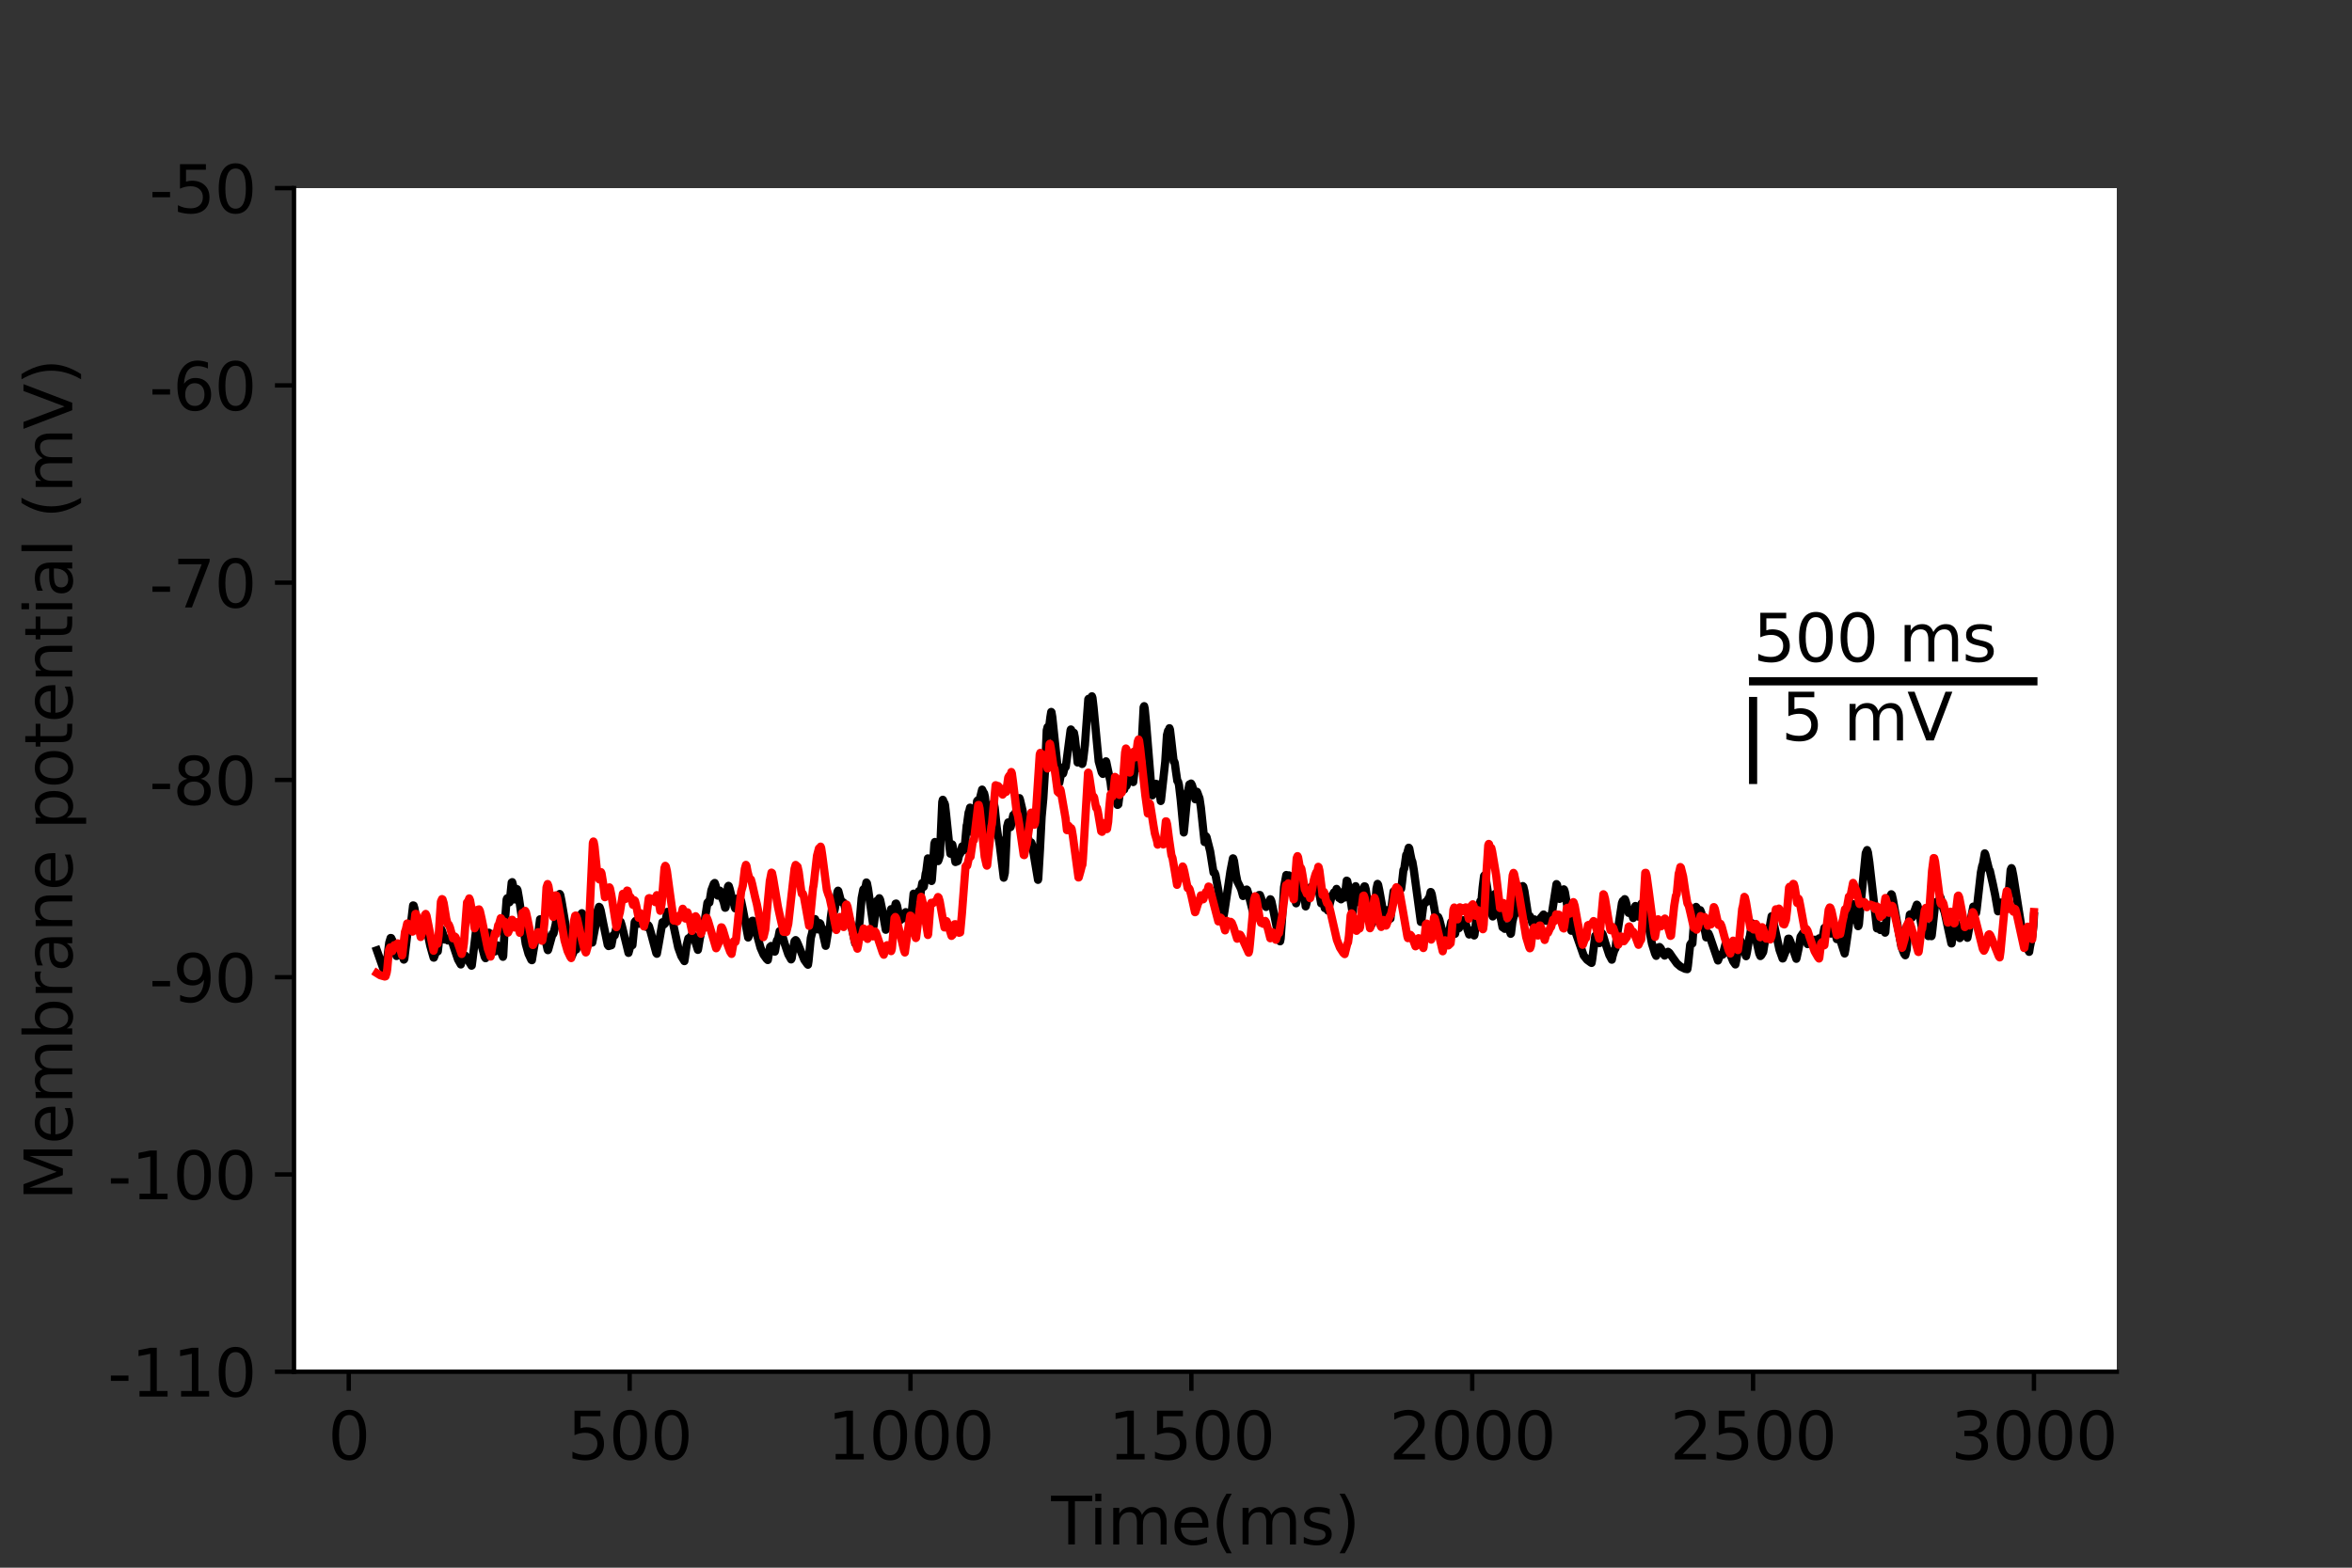 <?xml version="1.0" encoding="utf-8" standalone="no"?>
<!DOCTYPE svg PUBLIC "-//W3C//DTD SVG 1.1//EN"
  "http://www.w3.org/Graphics/SVG/1.1/DTD/svg11.dtd">
<svg height="288pt" version="1.1" viewBox="0 0 432 288" width="432pt" xmlns="http://www.w3.org/2000/svg" xmlns:xlink="http://www.w3.org/1999/xlink">
 <rect x="0" y="0" width="432" height="288" fill="#333333" stroke="none"/>
 <defs>
  <style type="text/css">*{stroke-linecap:butt;stroke-linejoin:round;}</style>
 </defs>
 <g id="figure_1">
  <g id="patch_1">
   <path d="M 0 288 
L 432 288 
L 432 0 
L 0 0 
z
" style="fill:none;"/>
  </g>
  <g id="axes_1">
   <g id="patch_2">
    <path d="M 54 252 
L 388.8 252 
L 388.8 34.56 
L 54 34.56 
z
" style="fill:#ffffff;"/>
   </g>
   <g id="matplotlib.axis_1">
    <g id="xtick_1">
     <g id="line2d_1">
      <defs>
       <path d="M 0 0 
L 0 3.5 
" id="mbb08120b96" style="stroke:#000000;stroke-width:0.8;"/>
      </defs>
      <g>
       <use style="stroke:#000000;stroke-width:0.8;" x="64.059" xlink:href="#mbb08120b96" y="252"/>
      </g>
     </g>
     <g id="text_1">
      <!-- 0 -->
      <g transform="translate(60.242 268.118)scale(0.12 -0.12)">
       <defs>
        <path d="M 2034 4250 
Q 1547 4250 1301 3770 
Q 1056 3291 1056 2328 
Q 1056 1369 1301 889 
Q 1547 409 2034 409 
Q 2525 409 2770 889 
Q 3016 1369 3016 2328 
Q 3016 3291 2770 3770 
Q 2525 4250 2034 4250 
z
M 2034 4750 
Q 2819 4750 3233 4129 
Q 3647 3509 3647 2328 
Q 3647 1150 3233 529 
Q 2819 -91 2034 -91 
Q 1250 -91 836 529 
Q 422 1150 422 2328 
Q 422 3509 836 4129 
Q 1250 4750 2034 4750 
z
" id="DejaVuSans-30" transform="scale(0.016)"/>
       </defs>
       <use xlink:href="#DejaVuSans-30"/>
      </g>
     </g>
    </g>
    <g id="xtick_2">
     <g id="line2d_2">
      <g>
       <use style="stroke:#000000;stroke-width:0.8;" x="115.647" xlink:href="#mbb08120b96" y="252"/>
      </g>
     </g>
     <g id="text_2">
      <!-- 500 -->
      <g transform="translate(104.194 268.118)scale(0.12 -0.12)">
       <defs>
        <path d="M 691 4666 
L 3169 4666 
L 3169 4134 
L 1269 4134 
L 1269 2991 
Q 1406 3038 1543 3061 
Q 1681 3084 1819 3084 
Q 2600 3084 3056 2656 
Q 3513 2228 3513 1497 
Q 3513 744 3044 326 
Q 2575 -91 1722 -91 
Q 1428 -91 1123 -41 
Q 819 9 494 109 
L 494 744 
Q 775 591 1075 516 
Q 1375 441 1709 441 
Q 2250 441 2565 725 
Q 2881 1009 2881 1497 
Q 2881 1984 2565 2268 
Q 2250 2553 1709 2553 
Q 1456 2553 1204 2497 
Q 953 2441 691 2322 
L 691 4666 
z
" id="DejaVuSans-35" transform="scale(0.016)"/>
       </defs>
       <use xlink:href="#DejaVuSans-35"/>
       <use x="63.623" xlink:href="#DejaVuSans-30"/>
       <use x="127.246" xlink:href="#DejaVuSans-30"/>
      </g>
     </g>
    </g>
    <g id="xtick_3">
     <g id="line2d_3">
      <g>
       <use style="stroke:#000000;stroke-width:0.8;" x="167.234" xlink:href="#mbb08120b96" y="252"/>
      </g>
     </g>
     <g id="text_3">
      <!-- 1000 -->
      <g transform="translate(151.964 268.118)scale(0.12 -0.12)">
       <defs>
        <path d="M 794 531 
L 1825 531 
L 1825 4091 
L 703 3866 
L 703 4441 
L 1819 4666 
L 2450 4666 
L 2450 531 
L 3481 531 
L 3481 0 
L 794 0 
L 794 531 
z
" id="DejaVuSans-31" transform="scale(0.016)"/>
       </defs>
       <use xlink:href="#DejaVuSans-31"/>
       <use x="63.623" xlink:href="#DejaVuSans-30"/>
       <use x="127.246" xlink:href="#DejaVuSans-30"/>
       <use x="190.869" xlink:href="#DejaVuSans-30"/>
      </g>
     </g>
    </g>
    <g id="xtick_4">
     <g id="line2d_4">
      <g>
       <use style="stroke:#000000;stroke-width:0.8;" x="218.821" xlink:href="#mbb08120b96" y="252"/>
      </g>
     </g>
     <g id="text_4">
      <!-- 1500 -->
      <g transform="translate(203.551 268.118)scale(0.12 -0.12)">
       <use xlink:href="#DejaVuSans-31"/>
       <use x="63.623" xlink:href="#DejaVuSans-35"/>
       <use x="127.246" xlink:href="#DejaVuSans-30"/>
       <use x="190.869" xlink:href="#DejaVuSans-30"/>
      </g>
     </g>
    </g>
    <g id="xtick_5">
     <g id="line2d_5">
      <g>
       <use style="stroke:#000000;stroke-width:0.8;" x="270.408" xlink:href="#mbb08120b96" y="252"/>
      </g>
     </g>
     <g id="text_5">
      <!-- 2000 -->
      <g transform="translate(255.138 268.118)scale(0.12 -0.12)">
       <defs>
        <path d="M 1228 531 
L 3431 531 
L 3431 0 
L 469 0 
L 469 531 
Q 828 903 1448 1529 
Q 2069 2156 2228 2338 
Q 2531 2678 2651 2914 
Q 2772 3150 2772 3378 
Q 2772 3750 2511 3984 
Q 2250 4219 1831 4219 
Q 1534 4219 1204 4116 
Q 875 4013 500 3803 
L 500 4441 
Q 881 4594 1212 4672 
Q 1544 4750 1819 4750 
Q 2544 4750 2975 4387 
Q 3406 4025 3406 3419 
Q 3406 3131 3298 2873 
Q 3191 2616 2906 2266 
Q 2828 2175 2409 1742 
Q 1991 1309 1228 531 
z
" id="DejaVuSans-32" transform="scale(0.016)"/>
       </defs>
       <use xlink:href="#DejaVuSans-32"/>
       <use x="63.623" xlink:href="#DejaVuSans-30"/>
       <use x="127.246" xlink:href="#DejaVuSans-30"/>
       <use x="190.869" xlink:href="#DejaVuSans-30"/>
      </g>
     </g>
    </g>
    <g id="xtick_6">
     <g id="line2d_6">
      <g>
       <use style="stroke:#000000;stroke-width:0.8;" x="321.995" xlink:href="#mbb08120b96" y="252"/>
      </g>
     </g>
     <g id="text_6">
      <!-- 2500 -->
      <g transform="translate(306.725 268.118)scale(0.12 -0.12)">
       <use xlink:href="#DejaVuSans-32"/>
       <use x="63.623" xlink:href="#DejaVuSans-35"/>
       <use x="127.246" xlink:href="#DejaVuSans-30"/>
       <use x="190.869" xlink:href="#DejaVuSans-30"/>
      </g>
     </g>
    </g>
    <g id="xtick_7">
     <g id="line2d_7">
      <g>
       <use style="stroke:#000000;stroke-width:0.8;" x="373.582" xlink:href="#mbb08120b96" y="252"/>
      </g>
     </g>
     <g id="text_7">
      <!-- 3000 -->
      <g transform="translate(358.312 268.118)scale(0.12 -0.12)">
       <defs>
        <path d="M 2597 2516 
Q 3050 2419 3304 2112 
Q 3559 1806 3559 1356 
Q 3559 666 3084 287 
Q 2609 -91 1734 -91 
Q 1441 -91 1130 -33 
Q 819 25 488 141 
L 488 750 
Q 750 597 1062 519 
Q 1375 441 1716 441 
Q 2309 441 2620 675 
Q 2931 909 2931 1356 
Q 2931 1769 2642 2001 
Q 2353 2234 1838 2234 
L 1294 2234 
L 1294 2753 
L 1863 2753 
Q 2328 2753 2575 2939 
Q 2822 3125 2822 3475 
Q 2822 3834 2567 4026 
Q 2313 4219 1838 4219 
Q 1578 4219 1281 4162 
Q 984 4106 628 3988 
L 628 4550 
Q 988 4650 1302 4700 
Q 1616 4750 1894 4750 
Q 2613 4750 3031 4423 
Q 3450 4097 3450 3541 
Q 3450 3153 3228 2886 
Q 3006 2619 2597 2516 
z
" id="DejaVuSans-33" transform="scale(0.016)"/>
       </defs>
       <use xlink:href="#DejaVuSans-33"/>
       <use x="63.623" xlink:href="#DejaVuSans-30"/>
       <use x="127.246" xlink:href="#DejaVuSans-30"/>
       <use x="190.869" xlink:href="#DejaVuSans-30"/>
      </g>
     </g>
    </g>
    <g id="text_8">
     <!-- Time(ms) -->
     <g transform="translate(193.068 283.732)scale(0.12 -0.12)">
      <defs>
       <path d="M -19 4666 
L 3928 4666 
L 3928 4134 
L 2272 4134 
L 2272 0 
L 1638 0 
L 1638 4134 
L -19 4134 
L -19 4666 
z
" id="DejaVuSans-54" transform="scale(0.016)"/>
       <path d="M 603 3500 
L 1178 3500 
L 1178 0 
L 603 0 
L 603 3500 
z
M 603 4863 
L 1178 4863 
L 1178 4134 
L 603 4134 
L 603 4863 
z
" id="DejaVuSans-69" transform="scale(0.016)"/>
       <path d="M 3328 2828 
Q 3544 3216 3844 3400 
Q 4144 3584 4550 3584 
Q 5097 3584 5394 3201 
Q 5691 2819 5691 2113 
L 5691 0 
L 5113 0 
L 5113 2094 
Q 5113 2597 4934 2840 
Q 4756 3084 4391 3084 
Q 3944 3084 3684 2787 
Q 3425 2491 3425 1978 
L 3425 0 
L 2847 0 
L 2847 2094 
Q 2847 2600 2669 2842 
Q 2491 3084 2119 3084 
Q 1678 3084 1418 2786 
Q 1159 2488 1159 1978 
L 1159 0 
L 581 0 
L 581 3500 
L 1159 3500 
L 1159 2956 
Q 1356 3278 1631 3431 
Q 1906 3584 2284 3584 
Q 2666 3584 2933 3390 
Q 3200 3197 3328 2828 
z
" id="DejaVuSans-6d" transform="scale(0.016)"/>
       <path d="M 3597 1894 
L 3597 1613 
L 953 1613 
Q 991 1019 1311 708 
Q 1631 397 2203 397 
Q 2534 397 2845 478 
Q 3156 559 3463 722 
L 3463 178 
Q 3153 47 2828 -22 
Q 2503 -91 2169 -91 
Q 1331 -91 842 396 
Q 353 884 353 1716 
Q 353 2575 817 3079 
Q 1281 3584 2069 3584 
Q 2775 3584 3186 3129 
Q 3597 2675 3597 1894 
z
M 3022 2063 
Q 3016 2534 2758 2815 
Q 2500 3097 2075 3097 
Q 1594 3097 1305 2825 
Q 1016 2553 972 2059 
L 3022 2063 
z
" id="DejaVuSans-65" transform="scale(0.016)"/>
       <path d="M 1984 4856 
Q 1566 4138 1362 3434 
Q 1159 2731 1159 2009 
Q 1159 1288 1364 580 
Q 1569 -128 1984 -844 
L 1484 -844 
Q 1016 -109 783 600 
Q 550 1309 550 2009 
Q 550 2706 781 3412 
Q 1013 4119 1484 4856 
L 1984 4856 
z
" id="DejaVuSans-28" transform="scale(0.016)"/>
       <path d="M 2834 3397 
L 2834 2853 
Q 2591 2978 2328 3040 
Q 2066 3103 1784 3103 
Q 1356 3103 1142 2972 
Q 928 2841 928 2578 
Q 928 2378 1081 2264 
Q 1234 2150 1697 2047 
L 1894 2003 
Q 2506 1872 2764 1633 
Q 3022 1394 3022 966 
Q 3022 478 2636 193 
Q 2250 -91 1575 -91 
Q 1294 -91 989 -36 
Q 684 19 347 128 
L 347 722 
Q 666 556 975 473 
Q 1284 391 1588 391 
Q 1994 391 2212 530 
Q 2431 669 2431 922 
Q 2431 1156 2273 1281 
Q 2116 1406 1581 1522 
L 1381 1569 
Q 847 1681 609 1914 
Q 372 2147 372 2553 
Q 372 3047 722 3315 
Q 1072 3584 1716 3584 
Q 2034 3584 2315 3537 
Q 2597 3491 2834 3397 
z
" id="DejaVuSans-73" transform="scale(0.016)"/>
       <path d="M 513 4856 
L 1013 4856 
Q 1481 4119 1714 3412 
Q 1947 2706 1947 2009 
Q 1947 1309 1714 600 
Q 1481 -109 1013 -844 
L 513 -844 
Q 928 -128 1133 580 
Q 1338 1288 1338 2009 
Q 1338 2731 1133 3434 
Q 928 4138 513 4856 
z
" id="DejaVuSans-29" transform="scale(0.016)"/>
      </defs>
      <use xlink:href="#DejaVuSans-54"/>
      <use x="57.959" xlink:href="#DejaVuSans-69"/>
      <use x="85.742" xlink:href="#DejaVuSans-6d"/>
      <use x="183.154" xlink:href="#DejaVuSans-65"/>
      <use x="244.678" xlink:href="#DejaVuSans-28"/>
      <use x="283.691" xlink:href="#DejaVuSans-6d"/>
      <use x="381.104" xlink:href="#DejaVuSans-73"/>
      <use x="433.203" xlink:href="#DejaVuSans-29"/>
     </g>
    </g>
   </g>
   <g id="matplotlib.axis_2">
    <g id="ytick_1">
     <g id="line2d_8">
      <defs>
       <path d="M 0 0 
L -3.5 0 
" id="m13d02e4a5c" style="stroke:#000000;stroke-width:0.8;"/>
      </defs>
      <g>
       <use style="stroke:#000000;stroke-width:0.8;" x="54" xlink:href="#m13d02e4a5c" y="252"/>
      </g>
     </g>
     <g id="text_9">
      <!-- -110 -->
      <g transform="translate(19.766 256.559)scale(0.12 -0.12)">
       <defs>
        <path d="M 313 2009 
L 1997 2009 
L 1997 1497 
L 313 1497 
L 313 2009 
z
" id="DejaVuSans-2d" transform="scale(0.016)"/>
       </defs>
       <use xlink:href="#DejaVuSans-2d"/>
       <use x="36.084" xlink:href="#DejaVuSans-31"/>
       <use x="99.707" xlink:href="#DejaVuSans-31"/>
       <use x="163.33" xlink:href="#DejaVuSans-30"/>
      </g>
     </g>
    </g>
    <g id="ytick_2">
     <g id="line2d_9">
      <g>
       <use style="stroke:#000000;stroke-width:0.8;" x="54" xlink:href="#m13d02e4a5c" y="215.76"/>
      </g>
     </g>
     <g id="text_10">
      <!-- -100 -->
      <g transform="translate(19.766 220.319)scale(0.12 -0.12)">
       <use xlink:href="#DejaVuSans-2d"/>
       <use x="36.084" xlink:href="#DejaVuSans-31"/>
       <use x="99.707" xlink:href="#DejaVuSans-30"/>
       <use x="163.33" xlink:href="#DejaVuSans-30"/>
      </g>
     </g>
    </g>
    <g id="ytick_3">
     <g id="line2d_10">
      <g>
       <use style="stroke:#000000;stroke-width:0.8;" x="54" xlink:href="#m13d02e4a5c" y="179.52"/>
      </g>
     </g>
     <g id="text_11">
      <!-- -90 -->
      <g transform="translate(27.401 184.079)scale(0.12 -0.12)">
       <defs>
        <path d="M 703 97 
L 703 672 
Q 941 559 1184 500 
Q 1428 441 1663 441 
Q 2288 441 2617 861 
Q 2947 1281 2994 2138 
Q 2813 1869 2534 1725 
Q 2256 1581 1919 1581 
Q 1219 1581 811 2004 
Q 403 2428 403 3163 
Q 403 3881 828 4315 
Q 1253 4750 1959 4750 
Q 2769 4750 3195 4129 
Q 3622 3509 3622 2328 
Q 3622 1225 3098 567 
Q 2575 -91 1691 -91 
Q 1453 -91 1209 -44 
Q 966 3 703 97 
z
M 1959 2075 
Q 2384 2075 2632 2365 
Q 2881 2656 2881 3163 
Q 2881 3666 2632 3958 
Q 2384 4250 1959 4250 
Q 1534 4250 1286 3958 
Q 1038 3666 1038 3163 
Q 1038 2656 1286 2365 
Q 1534 2075 1959 2075 
z
" id="DejaVuSans-39" transform="scale(0.016)"/>
       </defs>
       <use xlink:href="#DejaVuSans-2d"/>
       <use x="36.084" xlink:href="#DejaVuSans-39"/>
       <use x="99.707" xlink:href="#DejaVuSans-30"/>
      </g>
     </g>
    </g>
    <g id="ytick_4">
     <g id="line2d_11">
      <g>
       <use style="stroke:#000000;stroke-width:0.8;" x="54" xlink:href="#m13d02e4a5c" y="143.28"/>
      </g>
     </g>
     <g id="text_12">
      <!-- -80 -->
      <g transform="translate(27.401 147.839)scale(0.12 -0.12)">
       <defs>
        <path d="M 2034 2216 
Q 1584 2216 1326 1975 
Q 1069 1734 1069 1313 
Q 1069 891 1326 650 
Q 1584 409 2034 409 
Q 2484 409 2743 651 
Q 3003 894 3003 1313 
Q 3003 1734 2745 1975 
Q 2488 2216 2034 2216 
z
M 1403 2484 
Q 997 2584 770 2862 
Q 544 3141 544 3541 
Q 544 4100 942 4425 
Q 1341 4750 2034 4750 
Q 2731 4750 3128 4425 
Q 3525 4100 3525 3541 
Q 3525 3141 3298 2862 
Q 3072 2584 2669 2484 
Q 3125 2378 3379 2068 
Q 3634 1759 3634 1313 
Q 3634 634 3220 271 
Q 2806 -91 2034 -91 
Q 1263 -91 848 271 
Q 434 634 434 1313 
Q 434 1759 690 2068 
Q 947 2378 1403 2484 
z
M 1172 3481 
Q 1172 3119 1398 2916 
Q 1625 2713 2034 2713 
Q 2441 2713 2670 2916 
Q 2900 3119 2900 3481 
Q 2900 3844 2670 4047 
Q 2441 4250 2034 4250 
Q 1625 4250 1398 4047 
Q 1172 3844 1172 3481 
z
" id="DejaVuSans-38" transform="scale(0.016)"/>
       </defs>
       <use xlink:href="#DejaVuSans-2d"/>
       <use x="36.084" xlink:href="#DejaVuSans-38"/>
       <use x="99.707" xlink:href="#DejaVuSans-30"/>
      </g>
     </g>
    </g>
    <g id="ytick_5">
     <g id="line2d_12">
      <g>
       <use style="stroke:#000000;stroke-width:0.8;" x="54" xlink:href="#m13d02e4a5c" y="107.04"/>
      </g>
     </g>
     <g id="text_13">
      <!-- -70 -->
      <g transform="translate(27.401 111.599)scale(0.12 -0.12)">
       <defs>
        <path d="M 525 4666 
L 3525 4666 
L 3525 4397 
L 1831 0 
L 1172 0 
L 2766 4134 
L 525 4134 
L 525 4666 
z
" id="DejaVuSans-37" transform="scale(0.016)"/>
       </defs>
       <use xlink:href="#DejaVuSans-2d"/>
       <use x="36.084" xlink:href="#DejaVuSans-37"/>
       <use x="99.707" xlink:href="#DejaVuSans-30"/>
      </g>
     </g>
    </g>
    <g id="ytick_6">
     <g id="line2d_13">
      <g>
       <use style="stroke:#000000;stroke-width:0.8;" x="54" xlink:href="#m13d02e4a5c" y="70.8"/>
      </g>
     </g>
     <g id="text_14">
      <!-- -60 -->
      <g transform="translate(27.401 75.359)scale(0.12 -0.12)">
       <defs>
        <path d="M 2113 2584 
Q 1688 2584 1439 2293 
Q 1191 2003 1191 1497 
Q 1191 994 1439 701 
Q 1688 409 2113 409 
Q 2538 409 2786 701 
Q 3034 994 3034 1497 
Q 3034 2003 2786 2293 
Q 2538 2584 2113 2584 
z
M 3366 4563 
L 3366 3988 
Q 3128 4100 2886 4159 
Q 2644 4219 2406 4219 
Q 1781 4219 1451 3797 
Q 1122 3375 1075 2522 
Q 1259 2794 1537 2939 
Q 1816 3084 2150 3084 
Q 2853 3084 3261 2657 
Q 3669 2231 3669 1497 
Q 3669 778 3244 343 
Q 2819 -91 2113 -91 
Q 1303 -91 875 529 
Q 447 1150 447 2328 
Q 447 3434 972 4092 
Q 1497 4750 2381 4750 
Q 2619 4750 2861 4703 
Q 3103 4656 3366 4563 
z
" id="DejaVuSans-36" transform="scale(0.016)"/>
       </defs>
       <use xlink:href="#DejaVuSans-2d"/>
       <use x="36.084" xlink:href="#DejaVuSans-36"/>
       <use x="99.707" xlink:href="#DejaVuSans-30"/>
      </g>
     </g>
    </g>
    <g id="ytick_7">
     <g id="line2d_14">
      <g>
       <use style="stroke:#000000;stroke-width:0.8;" x="54" xlink:href="#m13d02e4a5c" y="34.56"/>
      </g>
     </g>
     <g id="text_15">
      <!-- -50 -->
      <g transform="translate(27.401 39.119)scale(0.12 -0.12)">
       <use xlink:href="#DejaVuSans-2d"/>
       <use x="36.084" xlink:href="#DejaVuSans-35"/>
       <use x="99.707" xlink:href="#DejaVuSans-30"/>
      </g>
     </g>
    </g>
    <g id="text_16">
     <!-- Membrane potential (mV) -->
     <g transform="translate(13.27 220.574)rotate(-90)scale(0.12 -0.12)">
      <defs>
       <path d="M 628 4666 
L 1569 4666 
L 2759 1491 
L 3956 4666 
L 4897 4666 
L 4897 0 
L 4281 0 
L 4281 4097 
L 3078 897 
L 2444 897 
L 1241 4097 
L 1241 0 
L 628 0 
L 628 4666 
z
" id="DejaVuSans-4d" transform="scale(0.016)"/>
       <path d="M 3116 1747 
Q 3116 2381 2855 2742 
Q 2594 3103 2138 3103 
Q 1681 3103 1420 2742 
Q 1159 2381 1159 1747 
Q 1159 1113 1420 752 
Q 1681 391 2138 391 
Q 2594 391 2855 752 
Q 3116 1113 3116 1747 
z
M 1159 2969 
Q 1341 3281 1617 3432 
Q 1894 3584 2278 3584 
Q 2916 3584 3314 3078 
Q 3713 2572 3713 1747 
Q 3713 922 3314 415 
Q 2916 -91 2278 -91 
Q 1894 -91 1617 61 
Q 1341 213 1159 525 
L 1159 0 
L 581 0 
L 581 4863 
L 1159 4863 
L 1159 2969 
z
" id="DejaVuSans-62" transform="scale(0.016)"/>
       <path d="M 2631 2963 
Q 2534 3019 2420 3045 
Q 2306 3072 2169 3072 
Q 1681 3072 1420 2755 
Q 1159 2438 1159 1844 
L 1159 0 
L 581 0 
L 581 3500 
L 1159 3500 
L 1159 2956 
Q 1341 3275 1631 3429 
Q 1922 3584 2338 3584 
Q 2397 3584 2469 3576 
Q 2541 3569 2628 3553 
L 2631 2963 
z
" id="DejaVuSans-72" transform="scale(0.016)"/>
       <path d="M 2194 1759 
Q 1497 1759 1228 1600 
Q 959 1441 959 1056 
Q 959 750 1161 570 
Q 1363 391 1709 391 
Q 2188 391 2477 730 
Q 2766 1069 2766 1631 
L 2766 1759 
L 2194 1759 
z
M 3341 1997 
L 3341 0 
L 2766 0 
L 2766 531 
Q 2569 213 2275 61 
Q 1981 -91 1556 -91 
Q 1019 -91 701 211 
Q 384 513 384 1019 
Q 384 1609 779 1909 
Q 1175 2209 1959 2209 
L 2766 2209 
L 2766 2266 
Q 2766 2663 2505 2880 
Q 2244 3097 1772 3097 
Q 1472 3097 1187 3025 
Q 903 2953 641 2809 
L 641 3341 
Q 956 3463 1253 3523 
Q 1550 3584 1831 3584 
Q 2591 3584 2966 3190 
Q 3341 2797 3341 1997 
z
" id="DejaVuSans-61" transform="scale(0.016)"/>
       <path d="M 3513 2113 
L 3513 0 
L 2938 0 
L 2938 2094 
Q 2938 2591 2744 2837 
Q 2550 3084 2163 3084 
Q 1697 3084 1428 2787 
Q 1159 2491 1159 1978 
L 1159 0 
L 581 0 
L 581 3500 
L 1159 3500 
L 1159 2956 
Q 1366 3272 1645 3428 
Q 1925 3584 2291 3584 
Q 2894 3584 3203 3211 
Q 3513 2838 3513 2113 
z
" id="DejaVuSans-6e" transform="scale(0.016)"/>
       <path id="DejaVuSans-20" transform="scale(0.016)"/>
       <path d="M 1159 525 
L 1159 -1331 
L 581 -1331 
L 581 3500 
L 1159 3500 
L 1159 2969 
Q 1341 3281 1617 3432 
Q 1894 3584 2278 3584 
Q 2916 3584 3314 3078 
Q 3713 2572 3713 1747 
Q 3713 922 3314 415 
Q 2916 -91 2278 -91 
Q 1894 -91 1617 61 
Q 1341 213 1159 525 
z
M 3116 1747 
Q 3116 2381 2855 2742 
Q 2594 3103 2138 3103 
Q 1681 3103 1420 2742 
Q 1159 2381 1159 1747 
Q 1159 1113 1420 752 
Q 1681 391 2138 391 
Q 2594 391 2855 752 
Q 3116 1113 3116 1747 
z
" id="DejaVuSans-70" transform="scale(0.016)"/>
       <path d="M 1959 3097 
Q 1497 3097 1228 2736 
Q 959 2375 959 1747 
Q 959 1119 1226 758 
Q 1494 397 1959 397 
Q 2419 397 2687 759 
Q 2956 1122 2956 1747 
Q 2956 2369 2687 2733 
Q 2419 3097 1959 3097 
z
M 1959 3584 
Q 2709 3584 3137 3096 
Q 3566 2609 3566 1747 
Q 3566 888 3137 398 
Q 2709 -91 1959 -91 
Q 1206 -91 779 398 
Q 353 888 353 1747 
Q 353 2609 779 3096 
Q 1206 3584 1959 3584 
z
" id="DejaVuSans-6f" transform="scale(0.016)"/>
       <path d="M 1172 4494 
L 1172 3500 
L 2356 3500 
L 2356 3053 
L 1172 3053 
L 1172 1153 
Q 1172 725 1289 603 
Q 1406 481 1766 481 
L 2356 481 
L 2356 0 
L 1766 0 
Q 1100 0 847 248 
Q 594 497 594 1153 
L 594 3053 
L 172 3053 
L 172 3500 
L 594 3500 
L 594 4494 
L 1172 4494 
z
" id="DejaVuSans-74" transform="scale(0.016)"/>
       <path d="M 603 4863 
L 1178 4863 
L 1178 0 
L 603 0 
L 603 4863 
z
" id="DejaVuSans-6c" transform="scale(0.016)"/>
       <path d="M 1831 0 
L 50 4666 
L 709 4666 
L 2188 738 
L 3669 4666 
L 4325 4666 
L 2547 0 
L 1831 0 
z
" id="DejaVuSans-56" transform="scale(0.016)"/>
      </defs>
      <use xlink:href="#DejaVuSans-4d"/>
      <use x="86.279" xlink:href="#DejaVuSans-65"/>
      <use x="147.803" xlink:href="#DejaVuSans-6d"/>
      <use x="245.215" xlink:href="#DejaVuSans-62"/>
      <use x="308.691" xlink:href="#DejaVuSans-72"/>
      <use x="349.805" xlink:href="#DejaVuSans-61"/>
      <use x="411.084" xlink:href="#DejaVuSans-6e"/>
      <use x="474.463" xlink:href="#DejaVuSans-65"/>
      <use x="535.986" xlink:href="#DejaVuSans-20"/>
      <use x="567.773" xlink:href="#DejaVuSans-70"/>
      <use x="631.25" xlink:href="#DejaVuSans-6f"/>
      <use x="692.432" xlink:href="#DejaVuSans-74"/>
      <use x="731.641" xlink:href="#DejaVuSans-65"/>
      <use x="793.164" xlink:href="#DejaVuSans-6e"/>
      <use x="856.543" xlink:href="#DejaVuSans-74"/>
      <use x="895.752" xlink:href="#DejaVuSans-69"/>
      <use x="923.535" xlink:href="#DejaVuSans-61"/>
      <use x="984.814" xlink:href="#DejaVuSans-6c"/>
      <use x="1012.598" xlink:href="#DejaVuSans-20"/>
      <use x="1044.385" xlink:href="#DejaVuSans-28"/>
      <use x="1083.398" xlink:href="#DejaVuSans-6d"/>
      <use x="1180.811" xlink:href="#DejaVuSans-56"/>
      <use x="1249.219" xlink:href="#DejaVuSans-29"/>
     </g>
    </g>
   </g>
   <g id="line2d_15">
    <path clip-path="url(#pcf6291074e)" d="M 69.218 174.579 
L 70.353 177.81 
L 70.714 178.37 
L 70.817 178.198 
L 70.921 177.765 
L 71.488 173.188 
L 71.746 172.318 
L 71.849 172.327 
L 72.055 172.745 
L 72.571 174.677 
L 72.829 175.63 
L 72.881 175.554 
L 73.19 174.107 
L 73.345 174.138 
L 73.603 174.714 
L 74.171 176.294 
L 74.222 176.255 
L 74.274 176.096 
L 74.841 171.393 
L 75.563 168.96 
L 75.873 166.33 
L 75.976 166.355 
L 76.131 166.882 
L 76.544 169.452 
L 76.75 170.668 
L 76.801 170.584 
L 77.008 170.215 
L 77.163 170.513 
L 77.472 171.538 
L 77.936 169.353 
L 78.04 169.445 
L 78.246 170.065 
L 79.02 173.735 
L 79.639 175.926 
L 79.69 175.932 
L 80.206 174.574 
L 80.258 174.601 
L 80.413 174.778 
L 80.516 173.938 
L 80.825 170.983 
L 80.98 170.673 
L 81.083 170.756 
L 81.29 171.323 
L 81.651 172.604 
L 81.702 172.577 
L 81.96 172.427 
L 82.115 172.612 
L 82.27 172.779 
L 82.682 172.245 
L 82.889 172.564 
L 83.301 173.82 
L 84.127 176.278 
L 84.643 177.185 
L 84.797 176.591 
L 85.107 175.555 
L 85.313 175.445 
L 85.52 175.621 
L 86.036 176.5 
L 86.603 177.411 
L 86.655 177.377 
L 86.809 176.169 
L 87.428 171.01 
L 87.583 170.879 
L 87.738 171.128 
L 88.099 172.393 
L 89.028 175.784 
L 89.182 176.033 
L 89.337 174.161 
L 89.595 171.715 
L 89.801 171.345 
L 89.956 171.57 
L 90.317 172.759 
L 90.885 174.804 
L 90.936 174.745 
L 91.349 173.666 
L 91.504 173.751 
L 91.813 174.356 
L 92.381 175.781 
L 92.432 175.593 
L 92.793 168.651 
L 93.051 165.229 
L 93.155 165.016 
L 93.206 165.064 
L 93.567 165.772 
L 93.619 165.708 
L 93.774 164.138 
L 93.98 162.127 
L 94.083 162.057 
L 94.238 162.651 
L 94.599 165.247 
L 94.702 164.832 
L 94.96 163.339 
L 95.063 163.532 
L 95.321 165.008 
L 96.559 173.392 
L 97.075 175.238 
L 97.591 176.336 
L 97.694 176.402 
L 98.004 174.525 
L 98.313 172.77 
L 98.52 172.548 
L 98.674 172.576 
L 98.778 172.171 
L 99.19 168.88 
L 99.293 168.872 
L 99.448 169.236 
L 99.861 171.149 
L 100.583 174.472 
L 100.635 174.559 
L 100.686 174.47 
L 101.512 171.491 
L 101.563 171.524 
L 101.615 171.59 
L 101.666 171.521 
L 102.079 169.713 
L 102.595 165.07 
L 102.801 164.23 
L 102.905 164.397 
L 103.111 165.386 
L 104.658 174.521 
L 105.071 175.557 
L 105.226 175.177 
L 105.535 174.462 
L 105.742 174.412 
L 105.845 174.438 
L 106.258 171.923 
L 106.361 171.767 
L 106.464 170.813 
L 106.774 167.902 
L 106.877 167.762 
L 106.928 167.797 
L 107.083 168.189 
L 107.496 170.209 
L 108.166 173.383 
L 108.321 173.294 
L 108.579 173.15 
L 108.785 173.164 
L 109.404 169.933 
L 109.662 167.571 
L 110.024 166.593 
L 110.127 166.661 
L 110.333 167.248 
L 110.797 169.617 
L 111.623 173.596 
L 111.778 173.804 
L 112.293 173.656 
L 112.654 171.786 
L 112.809 171.743 
L 112.912 171.836 
L 113.119 170.753 
L 113.325 170.304 
L 113.48 170.518 
L 113.531 170.654 
L 113.583 170.632 
L 113.893 169.26 
L 113.996 169.341 
L 114.202 169.999 
L 115.44 175.058 
L 115.904 173.345 
L 115.956 173.37 
L 116.162 173.643 
L 116.266 172.624 
L 116.575 169.397 
L 116.73 169.183 
L 117.349 169.707 
L 117.71 169.443 
L 117.813 169.579 
L 117.865 169.522 
L 118.226 168.617 
L 118.381 168.914 
L 118.742 170.284 
L 118.845 170.185 
L 119.051 169.96 
L 119.206 170.174 
L 119.516 171.234 
L 120.547 175.097 
L 120.65 175.221 
L 120.908 173.84 
L 121.682 169.413 
L 121.785 169.511 
L 121.992 169.817 
L 122.147 169.654 
L 122.559 167.517 
L 122.611 167.555 
L 122.766 167.797 
L 122.817 167.755 
L 123.075 167.559 
L 123.23 167.886 
L 123.591 169.5 
L 124.571 174.087 
L 125.139 175.65 
L 125.706 176.57 
L 125.809 175.914 
L 126.119 173.638 
L 126.428 172.382 
L 126.583 172.296 
L 126.738 172.271 
L 127.099 171.662 
L 127.254 171.778 
L 127.512 172.358 
L 128.182 174.504 
L 128.234 174.278 
L 128.543 172.392 
L 128.646 171.955 
L 129.059 169.595 
L 129.214 169.564 
L 129.369 169.636 
L 129.523 168.545 
L 129.936 165.848 
L 130.091 165.665 
L 130.297 165.815 
L 130.4 165.163 
L 130.658 163.56 
L 131.123 162.332 
L 131.277 162.208 
L 131.432 162.65 
L 131.845 164.54 
L 131.896 164.499 
L 132.206 163.615 
L 132.258 163.668 
L 132.412 164.18 
L 132.722 165.185 
L 132.928 165.712 
L 133.186 166.768 
L 133.238 166.754 
L 133.289 166.652 
L 133.444 165.05 
L 133.702 162.893 
L 133.805 162.734 
L 133.857 162.775 
L 134.012 163.254 
L 134.527 165.351 
L 134.682 165.575 
L 134.94 166.61 
L 135.043 166.88 
L 135.095 166.798 
L 135.508 165.029 
L 135.662 165.312 
L 135.765 165.345 
L 135.972 165.184 
L 136.127 165.502 
L 136.436 166.986 
L 137.416 172.236 
L 137.519 172.032 
L 137.932 170.418 
L 138.19 169.155 
L 138.293 169.152 
L 138.448 169.462 
L 138.861 171.058 
L 139.686 174.108 
L 140.254 175.397 
L 140.821 176.185 
L 141.027 176.373 
L 141.131 175.769 
L 141.44 173.955 
L 141.646 173.777 
L 141.853 173.971 
L 142.317 174.829 
L 142.369 174.645 
L 142.678 172.812 
L 142.936 172.378 
L 143.194 171.061 
L 143.349 170.99 
L 143.555 171.387 
L 144.123 173.358 
L 144.793 175.343 
L 145.309 176.256 
L 145.412 176.072 
L 145.567 175.051 
L 145.928 172.912 
L 146.134 172.703 
L 146.289 172.85 
L 146.599 173.54 
L 147.734 176.344 
L 148.301 177.133 
L 148.404 177.233 
L 148.507 176.574 
L 148.92 172.319 
L 149.178 171.346 
L 149.539 168.932 
L 149.694 168.839 
L 149.849 169.152 
L 150.261 170.748 
L 150.313 170.486 
L 150.571 169.59 
L 150.674 169.702 
L 150.932 170.582 
L 151.654 173.764 
L 151.706 173.519 
L 152.119 170.999 
L 152.325 170.384 
L 152.428 170.354 
L 152.583 168.597 
L 152.841 166.725 
L 152.944 166.699 
L 153.099 167.11 
L 153.202 167.385 
L 153.253 167.342 
L 153.357 166.848 
L 153.821 163.799 
L 153.924 163.624 
L 153.976 163.681 
L 154.13 164.262 
L 154.388 165.255 
L 154.543 165.482 
L 154.75 165.822 
L 154.904 165.784 
L 155.059 166.077 
L 155.317 167.257 
L 155.678 169.254 
L 155.73 169.136 
L 155.936 168.723 
L 156.039 168.831 
L 156.246 169.512 
L 157.071 173.318 
L 157.174 173.157 
L 157.742 170.077 
L 157.793 170.119 
L 157.896 169.257 
L 158.257 164.998 
L 158.567 163.407 
L 158.722 163.246 
L 158.876 163.512 
L 159.134 162.117 
L 159.238 162.256 
L 159.444 163.299 
L 160.424 170.223 
L 160.476 169.995 
L 161.095 165.465 
L 161.249 165.485 
L 161.507 165.008 
L 161.662 165.307 
L 161.972 166.797 
L 162.694 170.813 
L 162.746 170.732 
L 162.952 169.965 
L 163.674 167.021 
L 163.829 167.331 
L 164.138 168.079 
L 164.293 167.049 
L 164.499 166.017 
L 164.603 165.988 
L 164.757 166.358 
L 165.119 168.143 
L 165.376 169.042 
L 165.48 168.948 
L 165.841 168.336 
L 165.996 168.372 
L 166.357 167.567 
L 166.408 167.596 
L 166.563 167.903 
L 166.924 169.359 
L 167.027 169.757 
L 167.079 169.735 
L 167.337 168.954 
L 167.801 164.173 
L 167.904 164.267 
L 168.059 164.726 
L 168.111 164.69 
L 168.317 164.469 
L 168.472 164.828 
L 168.523 164.724 
L 168.781 163.701 
L 168.936 164.169 
L 169.039 164.583 
L 169.194 163.319 
L 169.4 162.217 
L 169.503 162.315 
L 169.658 162.922 
L 169.71 162.745 
L 170.019 160.485 
L 170.122 160.15 
L 170.432 157.689 
L 170.535 157.798 
L 170.742 159.005 
L 171.103 161.851 
L 171.154 161.654 
L 171.309 159.666 
L 171.618 154.988 
L 171.722 154.68 
L 171.773 154.714 
L 171.928 155.357 
L 172.289 158.201 
L 172.392 157.98 
L 172.65 157.114 
L 172.805 153.115 
L 173.063 147.343 
L 173.166 146.926 
L 173.218 146.987 
L 173.372 147.619 
L 173.476 147.538 
L 173.579 147.863 
L 173.785 149.685 
L 174.404 155.677 
L 174.559 156.84 
L 174.611 156.764 
L 174.868 155.113 
L 174.92 155.163 
L 175.075 155.926 
L 175.488 158.367 
L 175.9 158.206 
L 176.261 156.763 
L 176.313 156.799 
L 176.364 156.835 
L 176.468 156.471 
L 176.726 155.489 
L 176.829 155.601 
L 176.984 156.229 
L 177.035 156.206 
L 177.241 155.081 
L 177.551 151.634 
L 177.603 151.574 
L 177.706 150.727 
L 177.912 149.231 
L 177.964 149.249 
L 178.17 148.37 
L 178.222 148.446 
L 178.376 149.344 
L 178.789 153.033 
L 178.841 152.958 
L 179.099 151.122 
L 179.46 147.18 
L 179.563 147.049 
L 179.769 147.481 
L 179.821 147.334 
L 180.388 145.055 
L 180.491 145.266 
L 180.646 145.63 
L 180.749 145.709 
L 180.904 146.337 
L 181.214 149.209 
L 181.678 153.5 
L 181.781 153.62 
L 181.936 151.722 
L 182.245 148.548 
L 182.452 147.518 
L 182.555 147.6 
L 182.71 148.382 
L 183.071 151.97 
L 183.329 153.757 
L 183.432 154.005 
L 183.638 155.348 
L 184.36 161.243 
L 184.567 160.345 
L 184.67 158.499 
L 184.98 151.835 
L 185.186 151.078 
L 185.341 151.482 
L 185.547 151.898 
L 185.599 151.959 
L 185.65 151.849 
L 186.114 149.723 
L 186.218 149.724 
L 186.321 149.706 
L 186.63 149.023 
L 186.94 147.371 
L 187.043 147.353 
L 187.249 146.625 
L 187.353 146.912 
L 187.817 148.889 
L 187.972 149.748 
L 188.384 154.048 
L 188.539 155.367 
L 188.797 153.986 
L 188.849 153.997 
L 189.003 154.555 
L 189.158 154.872 
L 189.416 154.773 
L 189.571 155.204 
L 189.983 157.631 
L 190.654 161.642 
L 190.706 161.412 
L 191.015 156.151 
L 191.325 150.061 
L 191.634 146.698 
L 191.944 141.589 
L 192.253 134.173 
L 192.408 133.564 
L 192.563 133.633 
L 192.666 133.779 
L 192.924 131.727 
L 193.079 130.789 
L 193.13 130.829 
L 193.285 131.751 
L 194.317 141.559 
L 194.575 143.798 
L 194.833 142.4 
L 195.039 141.717 
L 195.245 142.128 
L 195.297 142.011 
L 195.606 140.715 
L 195.71 140.951 
L 195.761 140.841 
L 196.638 134.099 
L 196.69 134.006 
L 196.741 134.054 
L 196.896 134.906 
L 196.999 135.498 
L 197.206 134.602 
L 197.257 134.623 
L 197.412 135.413 
L 197.928 140.08 
L 197.979 139.933 
L 198.289 139.088 
L 198.392 139.234 
L 198.753 140.35 
L 198.805 140.302 
L 198.96 139.505 
L 199.269 136.892 
L 199.888 128.463 
L 199.94 128.375 
L 199.991 128.452 
L 200.249 129.529 
L 200.301 129.362 
L 200.559 127.914 
L 200.662 128.218 
L 200.868 129.997 
L 201.797 139.868 
L 202.364 141.905 
L 202.571 142.179 
L 202.725 141.614 
L 203.138 139.858 
L 203.19 139.95 
L 203.396 140.94 
L 203.964 143.628 
L 204.118 144.892 
L 204.17 144.709 
L 204.428 143.416 
L 204.531 143.725 
L 205.253 147.871 
L 205.305 147.857 
L 205.408 147.77 
L 205.666 145.751 
L 205.975 143.134 
L 206.079 143.061 
L 206.233 143.55 
L 206.491 145.037 
L 206.543 144.856 
L 206.749 144.046 
L 206.852 144.215 
L 206.904 144.387 
L 206.956 144.255 
L 207.523 140.788 
L 207.626 140.764 
L 207.729 141.008 
L 207.936 142.334 
L 208.142 143.675 
L 208.297 142.361 
L 208.555 139.161 
L 208.658 138.969 
L 208.761 139.247 
L 209.174 141.078 
L 209.225 141.022 
L 209.638 138.527 
L 209.793 134.834 
L 210.051 129.915 
L 210.154 129.727 
L 210.257 130.175 
L 210.515 132.886 
L 211.547 145.613 
L 211.65 146.115 
L 211.856 145.157 
L 212.063 144.343 
L 212.321 143.989 
L 212.372 144.076 
L 212.475 144.485 
L 212.527 144.424 
L 212.682 144.086 
L 212.785 144.38 
L 213.198 147.154 
L 213.249 146.978 
L 214.023 139.922 
L 214.333 135.054 
L 214.539 134.259 
L 214.591 134.33 
L 214.642 134.248 
L 214.797 133.775 
L 214.9 134.048 
L 215.106 135.778 
L 215.571 139.882 
L 215.674 139.892 
L 215.777 140.174 
L 215.983 141.692 
L 216.241 143.464 
L 216.396 143.618 
L 216.551 144.257 
L 216.86 146.915 
L 217.428 152.939 
L 217.479 152.559 
L 218.15 145.414 
L 218.202 145.352 
L 218.46 144.106 
L 218.614 144.048 
L 218.769 143.942 
L 218.924 144.214 
L 219.233 145.192 
L 219.543 146.839 
L 219.594 146.726 
L 219.852 145.452 
L 219.956 145.684 
L 220.162 146.255 
L 220.317 146.649 
L 220.575 148.374 
L 221.245 154.696 
L 221.297 154.459 
L 221.503 153.62 
L 221.606 153.751 
L 222.277 156.396 
L 222.896 160.297 
L 222.999 160.264 
L 223.102 160.318 
L 223.257 160.73 
L 223.618 162.692 
L 224.547 167.94 
L 224.702 168.568 
L 224.908 167.356 
L 225.991 160.082 
L 226.456 157.688 
L 226.507 157.701 
L 226.662 158.189 
L 227.023 160.693 
L 227.281 161.956 
L 227.797 162.987 
L 228.003 163.485 
L 228.313 164.611 
L 228.364 164.591 
L 228.777 163.907 
L 228.983 163.414 
L 229.086 163.512 
L 229.293 164.197 
L 230.221 167.895 
L 230.273 167.907 
L 230.428 167.366 
L 231.253 164.422 
L 231.408 164.419 
L 231.614 164.948 
L 231.924 166.103 
L 231.975 166.045 
L 232.182 165.806 
L 232.336 166.049 
L 232.543 166.615 
L 232.594 166.539 
L 232.904 165.917 
L 233.007 165.958 
L 233.317 165.198 
L 233.368 165.22 
L 233.523 165.564 
L 233.884 167.278 
L 234.813 171.906 
L 235.122 172.928 
L 235.225 172.43 
L 235.483 168.822 
L 235.844 162.974 
L 236.257 160.748 
L 236.36 160.893 
L 236.463 161.256 
L 236.515 161.225 
L 236.721 160.808 
L 236.825 160.988 
L 237.031 162.019 
L 237.134 162.652 
L 237.186 162.613 
L 237.34 162.361 
L 237.392 162.401 
L 237.547 162.896 
L 237.908 165.234 
L 238.063 165.95 
L 238.166 165.625 
L 238.785 159.523 
L 238.888 159.718 
L 239.146 161.132 
L 239.817 166.52 
L 239.92 166.166 
L 240.384 164.095 
L 240.436 164.144 
L 240.487 164.06 
L 240.745 162.984 
L 240.848 163.142 
L 240.951 163.393 
L 241.003 163.29 
L 241.313 162.59 
L 241.416 162.572 
L 241.571 162.871 
L 241.725 163.463 
L 241.777 163.432 
L 241.983 162.913 
L 242.086 163.056 
L 242.293 163.947 
L 242.654 165.948 
L 242.705 165.763 
L 242.912 165.346 
L 243.067 165.746 
L 243.324 166.831 
L 243.376 166.776 
L 243.582 166.5 
L 243.737 166.744 
L 243.892 167.275 
L 243.944 167.245 
L 244.408 165.364 
L 244.614 164.55 
L 244.821 164.309 
L 245.027 163.922 
L 245.13 164.011 
L 245.182 164.125 
L 245.233 164.1 
L 245.491 163.295 
L 245.594 163.45 
L 245.801 164.375 
L 245.955 164.979 
L 246.007 164.946 
L 246.162 164.882 
L 246.317 165.22 
L 246.368 165.168 
L 246.626 163.885 
L 246.729 164.02 
L 246.936 164.906 
L 246.987 164.793 
L 247.09 163.959 
L 247.348 161.779 
L 247.451 161.845 
L 247.658 162.809 
L 248.432 167.696 
L 248.483 167.523 
L 248.586 166.32 
L 248.844 163.127 
L 248.999 162.796 
L 249.154 163.179 
L 249.463 164.927 
L 249.67 165.754 
L 249.876 165.63 
L 250.031 165.99 
L 250.082 166.132 
L 250.134 166.009 
L 250.34 164.99 
L 250.598 162.83 
L 250.701 162.842 
L 250.856 163.407 
L 251.32 166.508 
L 251.888 169.899 
L 252.249 169.243 
L 252.301 169.3 
L 252.352 169.164 
L 252.817 163.268 
L 253.023 162.376 
L 253.126 162.528 
L 253.332 163.499 
L 254.055 167.512 
L 254.209 167.609 
L 254.416 168.025 
L 254.467 167.911 
L 254.725 167.206 
L 254.828 167.259 
L 255.035 167.833 
L 255.344 168.788 
L 255.396 168.744 
L 255.602 166.495 
L 255.963 163.764 
L 256.067 163.72 
L 256.221 164.103 
L 256.428 165.104 
L 256.479 165.024 
L 256.84 163.035 
L 256.943 163.102 
L 257.15 163.488 
L 257.201 163.441 
L 257.356 163.258 
L 257.511 162.123 
L 257.769 159.83 
L 257.924 159.579 
L 258.285 157.056 
L 258.336 157.082 
L 258.388 157.132 
L 258.543 156.438 
L 258.749 155.731 
L 258.852 155.874 
L 259.059 156.967 
L 259.265 157.935 
L 259.42 158.316 
L 259.678 159.821 
L 260.967 169.369 
L 261.07 169.224 
L 261.174 168.347 
L 261.432 166.312 
L 261.896 165.646 
L 261.947 165.689 
L 262.051 165.678 
L 262.36 165.072 
L 262.463 165.189 
L 262.773 163.866 
L 262.824 163.885 
L 262.979 164.293 
L 263.34 166.281 
L 263.805 168.863 
L 264.114 168.424 
L 264.166 168.47 
L 264.372 168.959 
L 265.094 171.761 
L 265.559 173.236 
L 265.662 173.004 
L 266.023 171.834 
L 266.074 171.752 
L 266.539 169.401 
L 266.693 169.624 
L 267.055 170.842 
L 267.261 171.555 
L 267.622 169.9 
L 267.725 169.972 
L 267.983 170.511 
L 268.344 169.024 
L 268.499 169.203 
L 268.602 169.221 
L 268.912 169.026 
L 269.118 169.367 
L 269.531 170.755 
L 269.84 171.681 
L 270.305 170.927 
L 270.511 171.229 
L 270.769 171.86 
L 270.82 171.777 
L 270.924 170.955 
L 271.233 168.082 
L 271.646 166.79 
L 271.904 165.534 
L 272.11 165.355 
L 272.316 163.032 
L 272.574 160.935 
L 272.678 160.794 
L 272.729 160.843 
L 272.884 161.346 
L 273.245 163.665 
L 273.812 167.276 
L 274.174 168.37 
L 274.225 168.324 
L 274.638 164.197 
L 274.741 164.273 
L 274.947 165.11 
L 275.979 170.354 
L 276.185 170.461 
L 276.392 170.643 
L 276.856 170.117 
L 277.062 170.417 
L 277.475 171.553 
L 277.527 171.49 
L 277.785 169.368 
L 278.043 168.299 
L 278.197 168.06 
L 278.352 166.852 
L 278.713 163.098 
L 278.816 162.92 
L 278.868 162.945 
L 279.023 163.36 
L 279.281 164.202 
L 279.332 164.181 
L 279.693 162.78 
L 279.797 162.89 
L 280.003 163.711 
L 280.57 167.46 
L 280.777 168.34 
L 281.035 168.35 
L 281.241 168.863 
L 281.447 169.609 
L 281.499 169.588 
L 281.86 168.906 
L 282.015 169.152 
L 282.221 169.683 
L 282.273 169.604 
L 282.582 169.017 
L 282.737 169.005 
L 283.098 168.487 
L 283.201 168.392 
L 283.511 168.005 
L 283.666 168.21 
L 283.975 169.178 
L 284.078 168.98 
L 284.336 168.343 
L 284.439 168.43 
L 284.646 169.017 
L 284.749 169.431 
L 284.8 169.371 
L 285.884 162.414 
L 285.987 162.523 
L 286.193 163.491 
L 286.451 165.139 
L 286.503 165.052 
L 286.658 164.708 
L 286.709 164.74 
L 286.864 164.885 
L 287.225 163.377 
L 287.277 163.419 
L 287.431 163.878 
L 287.793 166 
L 288.618 170.996 
L 288.979 170.348 
L 289.031 170.389 
L 289.237 170.83 
L 290.888 175.549 
L 291.507 176.324 
L 292.229 176.852 
L 292.332 176.902 
L 292.435 176.334 
L 293.003 171.914 
L 293.158 171.799 
L 293.312 171.981 
L 293.673 172.938 
L 293.777 173.264 
L 293.828 173.154 
L 294.138 171.447 
L 294.241 171.425 
L 294.396 171.69 
L 294.86 173.254 
L 295.582 175.45 
L 296.046 176.311 
L 296.201 175.611 
L 296.511 174.582 
L 296.717 174.256 
L 296.975 172.039 
L 297.904 165.911 
L 298.058 165.525 
L 298.162 165.588 
L 298.419 165.179 
L 298.471 165.222 
L 298.626 165.665 
L 299.142 167.713 
L 299.503 167.294 
L 299.658 167.596 
L 299.967 168.652 
L 300.019 168.406 
L 300.38 166.439 
L 300.483 166.489 
L 300.689 167.151 
L 300.947 168.4 
L 300.999 168.136 
L 301.205 167.321 
L 301.257 167.235 
L 301.515 165.98 
L 301.566 165.989 
L 301.824 166.278 
L 301.979 166.367 
L 302.185 166.957 
L 302.598 169.122 
L 303.423 173.373 
L 303.991 175.194 
L 304.197 175.604 
L 304.3 175.303 
L 304.662 174.024 
L 304.816 173.974 
L 305.023 174.195 
L 305.59 175.341 
L 305.745 175.552 
L 305.796 175.515 
L 306.364 174.847 
L 306.622 175.035 
L 307.138 175.798 
L 308.015 177.019 
L 308.685 177.584 
L 309.511 177.982 
L 309.923 178.047 
L 310.027 177.41 
L 310.439 173.556 
L 310.646 173.223 
L 310.852 173.327 
L 311.161 169.031 
L 311.419 166.737 
L 311.523 166.604 
L 311.574 166.657 
L 311.884 167.153 
L 312.296 167.204 
L 312.503 167.71 
L 312.915 169.723 
L 313.38 172.211 
L 313.431 172.146 
L 313.689 171.432 
L 313.792 171.469 
L 313.999 171.924 
L 315.546 176.46 
L 315.753 175.937 
L 316.062 175.363 
L 316.269 175.352 
L 316.423 175.373 
L 316.939 173.418 
L 317.094 173.578 
L 317.455 174.453 
L 318.332 176.609 
L 318.745 177.185 
L 318.9 176.482 
L 319.519 172.616 
L 319.673 172.767 
L 319.983 173.573 
L 320.705 175.668 
L 320.86 174.998 
L 321.324 172.218 
L 321.376 172.173 
L 321.788 169.604 
L 321.943 169.914 
L 322.304 171.537 
L 323.13 175.186 
L 323.336 175.642 
L 323.491 175.515 
L 323.852 174.891 
L 324.471 171.075 
L 324.626 171.206 
L 324.78 171.571 
L 324.832 171.479 
L 325.4 168.319 
L 325.451 168.352 
L 325.606 168.724 
L 326.019 170.677 
L 326.844 174.5 
L 327.411 176.086 
L 327.463 176.078 
L 328.082 174.509 
L 328.443 172.449 
L 328.598 172.444 
L 328.804 172.86 
L 329.939 176.145 
L 329.991 175.962 
L 330.352 174.276 
L 330.455 173.73 
L 330.713 172.093 
L 331.177 171.398 
L 331.332 171.556 
L 331.642 172.386 
L 332.003 173.445 
L 332.415 172.618 
L 332.467 172.651 
L 332.673 173.023 
L 332.88 173.461 
L 333.086 172.878 
L 333.292 172.633 
L 333.447 172.806 
L 333.705 173.332 
L 333.757 173.242 
L 334.118 172.384 
L 334.272 172.521 
L 334.53 172.99 
L 334.582 172.942 
L 334.685 172.605 
L 335.098 170.463 
L 335.201 170.453 
L 335.356 170.732 
L 335.459 170.954 
L 335.511 170.873 
L 335.82 170.177 
L 335.975 170.395 
L 336.284 171.512 
L 336.336 171.454 
L 336.594 170.024 
L 336.697 170.041 
L 336.903 170.651 
L 337.368 172.529 
L 337.419 172.426 
L 337.677 172.089 
L 337.832 172.26 
L 338.142 173.091 
L 338.812 175.171 
L 338.967 174.359 
L 339.431 171.163 
L 339.689 169.166 
L 339.792 169.043 
L 339.844 169.084 
L 339.895 169.176 
L 339.947 169.134 
L 340.411 166.116 
L 340.515 166.125 
L 340.669 166.603 
L 341.082 169.064 
L 341.288 170.154 
L 341.34 170.122 
L 341.443 169.745 
L 341.701 166.665 
L 342.681 156.735 
L 342.939 156.162 
L 343.094 156.608 
L 343.352 158.397 
L 344.745 170.561 
L 344.796 170.546 
L 345.054 170.296 
L 345.209 170.525 
L 345.364 170.854 
L 345.415 170.783 
L 345.725 170.086 
L 345.88 170.229 
L 346.138 170.966 
L 346.241 171.345 
L 346.292 171.261 
L 346.499 168.532 
L 346.808 165.09 
L 346.911 164.879 
L 346.963 164.898 
L 347.118 165.262 
L 347.169 165.113 
L 347.376 164.281 
L 347.479 164.381 
L 347.685 165.279 
L 349.233 173.898 
L 349.749 175.224 
L 349.955 175.493 
L 350.213 174.46 
L 350.522 170.005 
L 350.78 168.022 
L 350.884 167.957 
L 351.038 168.268 
L 351.141 168.587 
L 351.193 168.57 
L 352.07 166.191 
L 352.173 166.311 
L 352.38 167.046 
L 353.153 171.239 
L 353.205 170.901 
L 353.463 169.743 
L 353.566 169.829 
L 353.824 170.665 
L 354.185 171.975 
L 354.237 171.957 
L 354.546 171.778 
L 354.753 171.991 
L 354.804 171.875 
L 354.959 170.557 
L 355.475 165.743 
L 355.578 165.806 
L 355.681 165.932 
L 355.733 165.893 
L 355.939 165.826 
L 355.991 165.867 
L 356.352 164.764 
L 356.403 164.845 
L 356.61 165.658 
L 356.919 166.879 
L 357.177 167.564 
L 357.641 169.757 
L 358.415 173.321 
L 358.467 173.323 
L 359.034 169.176 
L 359.137 169.272 
L 359.395 170.078 
L 359.963 172.343 
L 360.014 172.194 
L 360.479 170.168 
L 360.633 170.206 
L 360.84 170.631 
L 361.356 172.289 
L 361.407 172.071 
L 361.872 169.445 
L 362.439 166.551 
L 362.542 166.584 
L 362.749 167.132 
L 362.955 167.723 
L 363.058 167.116 
L 363.832 160.273 
L 364.09 159.014 
L 364.193 158.832 
L 364.554 156.767 
L 364.657 156.995 
L 365.328 159.706 
L 365.483 159.936 
L 365.689 160.861 
L 366.05 162.46 
L 366.463 164.455 
L 366.979 167.422 
L 367.03 167.367 
L 367.546 165.8 
L 367.598 165.82 
L 367.752 166.064 
L 368.062 167.116 
L 368.165 167.359 
L 368.836 165.304 
L 368.991 163.552 
L 369.3 159.815 
L 369.455 159.481 
L 369.558 159.666 
L 369.816 160.967 
L 371.57 172.146 
L 372.137 173.837 
L 372.705 174.868 
L 372.86 173.891 
L 373.118 172.641 
L 373.272 172.019 
L 373.479 170.164 
L 373.582 168.307 
L 373.582 168.307 
" style="fill:none;stroke:#000000;stroke-linecap:square;stroke-width:1.5;"/>
   </g>
   <g id="line2d_16">
    <path clip-path="url(#pcf6291074e)" d="M 69.218 178.777 
L 69.837 179.165 
L 70.663 179.399 
L 70.817 179.359 
L 71.024 178.685 
L 71.127 178.042 
L 71.436 174.508 
L 71.643 174.058 
L 71.798 174.214 
L 72.055 174.744 
L 72.107 174.601 
L 72.417 173.63 
L 72.571 173.72 
L 72.675 173.693 
L 73.036 173.303 
L 73.242 173.603 
L 73.655 174.85 
L 73.861 175.538 
L 73.913 175.402 
L 74.067 173.894 
L 74.377 171.198 
L 74.532 170.793 
L 74.79 169.654 
L 74.893 169.663 
L 75.048 170.048 
L 75.305 170.732 
L 75.512 170.654 
L 75.667 170.901 
L 75.77 171.153 
L 75.821 171.118 
L 75.976 170.537 
L 76.286 167.907 
L 76.389 167.876 
L 76.544 168.318 
L 76.956 170.62 
L 77.266 172.139 
L 77.575 171.259 
L 78.04 168.094 
L 78.194 167.895 
L 78.349 168.232 
L 78.71 170.016 
L 79.587 174.484 
L 79.639 174.669 
L 79.69 174.467 
L 80 172.966 
L 80.155 173.008 
L 80.361 173.398 
L 80.567 171.853 
L 80.98 165.624 
L 81.186 165.17 
L 81.29 165.236 
L 81.496 165.912 
L 81.96 168.744 
L 82.218 169.755 
L 82.424 169.853 
L 82.631 170.336 
L 83.198 172.389 
L 83.301 172.241 
L 83.508 172.028 
L 83.663 172.152 
L 83.972 172.904 
L 84.797 175.261 
L 85.055 174.368 
L 85.21 173.324 
L 85.778 165.79 
L 85.932 165.704 
L 86.19 165.045 
L 86.345 165.413 
L 86.655 167.168 
L 87.17 170.542 
L 87.222 170.442 
L 87.635 167.172 
L 87.686 167.182 
L 87.841 167.091 
L 87.996 167.062 
L 88.151 167.368 
L 88.46 168.735 
L 89.595 174.3 
L 90.111 175.74 
L 90.214 175.257 
L 90.627 172.74 
L 90.885 171.442 
L 91.04 171.418 
L 91.143 171.594 
L 91.194 171.52 
L 91.504 169.965 
L 91.607 169.95 
L 91.968 168.674 
L 92.02 168.705 
L 92.174 169.068 
L 92.329 169.605 
L 92.381 169.572 
L 92.639 169.313 
L 92.793 169.591 
L 93.155 170.989 
L 93.309 171.34 
L 93.722 170.418 
L 93.98 168.986 
L 94.083 168.973 
L 94.238 169.319 
L 94.547 170.395 
L 94.599 170.191 
L 94.857 169.409 
L 94.96 169.522 
L 95.218 170.398 
L 95.476 171.376 
L 95.94 167.705 
L 95.992 167.724 
L 96.147 168.051 
L 96.198 167.936 
L 96.456 167.328 
L 96.611 167.603 
L 96.92 168.993 
L 97.849 173.605 
L 97.901 173.608 
L 98.313 172.635 
L 98.416 172.668 
L 98.571 172.028 
L 98.829 171.249 
L 98.984 171.32 
L 99.242 171.943 
L 99.551 172.834 
L 99.603 172.772 
L 99.758 171.846 
L 100.016 169.315 
L 100.377 163.026 
L 100.583 162.402 
L 100.738 162.805 
L 101.047 164.666 
L 101.615 168.458 
L 101.873 165.515 
L 102.079 164.482 
L 102.182 164.509 
L 102.337 164.973 
L 102.698 167.018 
L 103.678 172.729 
L 104.246 174.712 
L 104.762 175.804 
L 104.916 176.013 
L 105.071 173.631 
L 105.432 169.161 
L 105.639 168.236 
L 105.742 168.185 
L 105.793 168.235 
L 106 168.781 
L 106.567 171.345 
L 107.289 174.177 
L 107.599 174.979 
L 107.651 174.927 
L 107.96 173.823 
L 108.115 171.591 
L 108.889 154.851 
L 108.992 154.591 
L 109.043 154.673 
L 109.198 155.492 
L 109.611 159.599 
L 109.869 161.256 
L 110.075 161.559 
L 110.178 161.009 
L 110.385 160.215 
L 110.488 160.443 
L 110.746 162.023 
L 111.107 164.829 
L 111.158 164.704 
L 111.52 163.911 
L 111.623 163.924 
L 111.932 163.011 
L 112.035 163.187 
L 112.293 164.435 
L 113.222 170.34 
L 113.274 170.23 
L 113.789 167.812 
L 113.841 167.72 
L 114.408 164.195 
L 114.512 164.221 
L 114.718 164.975 
L 114.821 165.173 
L 114.924 164.797 
L 115.182 163.601 
L 115.285 163.643 
L 115.492 164.389 
L 115.647 164.795 
L 115.853 164.859 
L 116.059 165.46 
L 116.266 166.233 
L 116.524 165.388 
L 116.627 165.5 
L 116.833 166.275 
L 117.297 168.602 
L 117.349 168.384 
L 117.555 167.739 
L 117.658 167.81 
L 117.865 168.458 
L 118.277 170.199 
L 118.329 169.966 
L 118.587 169.055 
L 118.639 169.05 
L 118.793 167.862 
L 119.154 165.031 
L 119.258 164.986 
L 119.464 165.176 
L 119.67 165.086 
L 119.877 165.184 
L 120.083 165.226 
L 120.341 165.725 
L 120.65 164.442 
L 120.754 164.62 
L 121.012 165.794 
L 121.27 167.329 
L 121.321 167.244 
L 121.527 166.031 
L 122.043 159.454 
L 122.198 159.059 
L 122.301 159.185 
L 122.508 160.078 
L 123.023 163.915 
L 123.746 169.096 
L 123.797 169.146 
L 123.849 169.064 
L 124.107 168.679 
L 124.262 168.902 
L 124.416 169.278 
L 124.468 169.154 
L 124.777 168.21 
L 124.881 168.288 
L 125.035 168.547 
L 125.396 166.943 
L 125.551 167.28 
L 125.912 168.761 
L 125.964 168.466 
L 126.17 167.577 
L 126.273 167.603 
L 126.48 168.203 
L 127.099 171.028 
L 127.15 170.795 
L 127.563 168.642 
L 127.769 168.318 
L 127.924 168.523 
L 128.234 169.55 
L 128.75 171.541 
L 129.162 170.302 
L 129.214 170.322 
L 129.369 170.475 
L 129.73 168.606 
L 129.833 168.631 
L 130.039 169.129 
L 131.535 174.208 
L 131.587 174.155 
L 132 173.237 
L 132.464 170.356 
L 132.567 170.373 
L 132.773 170.78 
L 133.444 173.046 
L 134.115 174.861 
L 134.373 175.246 
L 134.785 172.908 
L 134.94 172.865 
L 135.095 173.035 
L 135.198 172.568 
L 135.714 167.415 
L 136.127 163.801 
L 136.436 162.713 
L 136.797 159.627 
L 137.004 158.886 
L 137.107 159.048 
L 137.313 160.148 
L 137.571 161.143 
L 137.777 161.448 
L 137.932 161.583 
L 138.138 162.334 
L 138.706 164.861 
L 139.015 166.101 
L 140.202 172.175 
L 140.254 172.082 
L 140.563 170.797 
L 140.821 167.857 
L 141.388 161.843 
L 141.492 161.348 
L 141.698 160.307 
L 141.801 160.382 
L 142.008 161.346 
L 142.884 166.586 
L 143.349 168.717 
L 143.916 171.191 
L 144.432 171.228 
L 144.793 169.716 
L 145.928 159.611 
L 146.134 158.896 
L 146.496 159.221 
L 146.702 160.143 
L 147.166 163.666 
L 147.269 164.19 
L 147.321 164.165 
L 147.476 164.19 
L 147.631 164.631 
L 147.992 166.603 
L 148.611 170.09 
L 148.714 169.531 
L 149.333 163.129 
L 149.436 162.664 
L 150.055 157.211 
L 150.416 155.851 
L 150.519 156.045 
L 150.571 155.918 
L 150.726 155.533 
L 150.829 155.774 
L 151.035 157.141 
L 151.861 163.476 
L 152.119 164.268 
L 152.377 164.924 
L 152.789 166.829 
L 153.615 170.857 
L 154.285 168.457 
L 154.44 168.645 
L 154.75 169.544 
L 154.956 170.308 
L 155.007 170.147 
L 155.369 166.315 
L 155.472 166.164 
L 155.523 166.198 
L 155.678 166.599 
L 156.091 168.632 
L 156.916 172.581 
L 157.484 174.29 
L 157.587 173.79 
L 157.845 172.239 
L 158 172.081 
L 158.206 172.146 
L 158.619 170.584 
L 158.773 170.746 
L 159.083 171.617 
L 159.341 172.491 
L 159.753 170.639 
L 159.805 170.677 
L 160.011 171.136 
L 160.321 172.027 
L 160.734 171.122 
L 160.888 171.332 
L 161.249 172.386 
L 162.126 175 
L 162.333 175.396 
L 162.436 175.027 
L 162.746 173.76 
L 162.952 173.637 
L 163.158 173.854 
L 163.674 174.736 
L 163.726 174.64 
L 163.829 174.214 
L 164.293 168.645 
L 164.448 168.451 
L 164.603 168.704 
L 164.912 169.871 
L 166.047 174.571 
L 166.202 174.986 
L 166.408 173.474 
L 166.718 171.194 
L 167.182 168.196 
L 167.285 168.231 
L 167.492 168.828 
L 168.111 171.9 
L 168.214 172.327 
L 168.265 172.28 
L 169.194 164.749 
L 169.245 164.817 
L 169.452 165.689 
L 170.432 171.771 
L 170.484 171.602 
L 170.638 169.638 
L 170.896 166.181 
L 171.051 165.85 
L 171.361 165.925 
L 171.618 165.697 
L 171.928 165.573 
L 172.031 165.373 
L 172.289 164.789 
L 172.392 164.873 
L 172.599 165.545 
L 173.115 168.502 
L 173.476 170.388 
L 173.527 170.237 
L 173.785 169.191 
L 173.888 169.231 
L 174.095 169.779 
L 174.765 171.938 
L 174.972 171.752 
L 175.333 169.79 
L 175.488 169.784 
L 175.694 170.24 
L 176.158 171.361 
L 176.364 171.299 
L 176.674 167.942 
L 177.345 159.168 
L 177.499 158.96 
L 177.654 159.033 
L 178.067 157.139 
L 178.222 157.442 
L 178.273 157.372 
L 178.376 156.595 
L 178.686 154.496 
L 178.789 154.34 
L 178.841 154.385 
L 178.892 154.332 
L 179.666 147.888 
L 179.769 147.869 
L 179.924 148.516 
L 180.234 151.43 
L 180.853 157.378 
L 181.214 158.968 
L 181.265 159.037 
L 181.317 158.977 
L 182.091 151.803 
L 182.194 151.391 
L 182.864 144.252 
L 182.968 144.278 
L 183.174 144.61 
L 183.226 144.506 
L 183.329 144.394 
L 183.38 144.447 
L 183.638 144.774 
L 183.845 144.884 
L 183.999 145.319 
L 184.154 145.979 
L 184.206 145.924 
L 184.36 145.366 
L 184.567 144.848 
L 184.722 145.379 
L 184.773 145.499 
L 184.825 145.475 
L 184.928 144.63 
L 185.186 142.816 
L 185.392 142.486 
L 185.547 142.653 
L 185.753 141.823 
L 185.857 142.072 
L 186.063 143.595 
L 186.733 149.19 
L 186.94 149.765 
L 187.198 151.325 
L 188.023 157.063 
L 188.126 157.099 
L 188.281 156.313 
L 188.539 155.18 
L 188.591 155.125 
L 189.416 149.281 
L 189.519 149.597 
L 189.932 151.48 
L 189.983 151.519 
L 190.035 151.436 
L 190.138 151.01 
L 190.293 148.957 
L 190.964 138.621 
L 191.067 138.311 
L 191.118 138.356 
L 191.325 138.754 
L 191.376 138.718 
L 191.531 138.618 
L 191.686 139.144 
L 192.047 140.068 
L 192.15 140.156 
L 192.408 141.189 
L 192.46 140.837 
L 192.769 136.715 
L 192.821 136.629 
L 192.872 136.685 
L 193.027 137.511 
L 193.491 140.778 
L 193.698 141.286 
L 193.904 142.712 
L 194.265 145.462 
L 194.368 145.475 
L 194.472 145.665 
L 194.523 145.569 
L 194.729 144.991 
L 194.833 145.269 
L 195.71 150.303 
L 195.968 152.512 
L 196.019 152.498 
L 196.277 151.714 
L 196.38 151.901 
L 196.535 152.596 
L 196.587 152.481 
L 196.741 152.141 
L 196.845 152.354 
L 197.051 153.562 
L 198.083 161.201 
L 198.134 161.198 
L 198.444 160.106 
L 198.753 158.895 
L 198.805 158.887 
L 198.908 157.75 
L 199.837 141.997 
L 199.888 141.934 
L 199.94 142.001 
L 200.095 142.805 
L 200.61 146.198 
L 200.714 146.423 
L 200.765 146.375 
L 200.868 146.34 
L 200.972 146.533 
L 201.178 147.639 
L 201.333 148.403 
L 201.384 148.378 
L 201.487 148.431 
L 201.642 149.065 
L 202.261 152.718 
L 202.416 152.819 
L 202.932 151.194 
L 202.983 151.245 
L 203.138 151.703 
L 203.293 152.321 
L 203.345 152.269 
L 203.551 150.969 
L 203.706 148.699 
L 203.964 145.993 
L 204.067 145.818 
L 204.118 145.867 
L 204.325 146.321 
L 204.376 146.247 
L 204.479 145.659 
L 204.789 142.723 
L 204.892 142.791 
L 205.46 145.031 
L 205.614 146.042 
L 205.666 145.944 
L 205.872 145.456 
L 206.027 145.607 
L 206.079 145.482 
L 206.182 144.633 
L 206.646 138.23 
L 206.801 137.503 
L 206.904 137.648 
L 207.11 138.877 
L 207.523 141.934 
L 207.575 141.459 
L 207.833 139.035 
L 208.091 138.483 
L 208.245 138.094 
L 208.297 138.118 
L 208.452 138.683 
L 208.555 139.142 
L 208.606 139.088 
L 208.71 138.384 
L 208.968 136.267 
L 209.122 135.848 
L 209.225 136.06 
L 209.432 137.547 
L 210.36 146.09 
L 210.825 149.452 
L 210.876 149.227 
L 211.134 147.572 
L 211.237 147.714 
L 211.444 148.968 
L 211.856 151.599 
L 212.114 153.115 
L 212.321 153.824 
L 212.527 154.551 
L 212.63 155.173 
L 212.682 155.096 
L 212.837 154.574 
L 212.888 154.6 
L 213.043 154.665 
L 213.198 154.614 
L 213.662 155.138 
L 213.714 154.985 
L 214.126 150.88 
L 214.229 150.898 
L 214.384 151.491 
L 214.745 154.262 
L 215.158 157.093 
L 215.364 157.646 
L 215.777 160.032 
L 216.19 162.559 
L 216.551 161.27 
L 216.654 161.332 
L 216.809 160.892 
L 217.221 159.177 
L 217.325 159.313 
L 217.531 160.113 
L 218.15 163.161 
L 218.202 163.142 
L 218.356 163.132 
L 218.511 163.376 
L 218.821 164.526 
L 219.491 167.585 
L 219.543 167.564 
L 219.749 166.951 
L 220.059 165.942 
L 220.213 165.7 
L 220.575 164.475 
L 220.678 164.553 
L 220.987 165.219 
L 221.039 165.175 
L 221.245 164.443 
L 221.503 163.854 
L 221.606 163.93 
L 221.658 164.022 
L 221.71 163.9 
L 221.967 162.869 
L 222.071 162.899 
L 222.225 163.322 
L 223.773 169.276 
L 223.876 169.18 
L 224.186 168.565 
L 224.34 168.721 
L 224.65 169.628 
L 225.011 170.926 
L 225.372 169.167 
L 225.475 169.236 
L 225.682 169.607 
L 225.733 169.577 
L 226.043 169.347 
L 226.249 169.538 
L 226.559 170.311 
L 227.229 172.456 
L 227.281 172.387 
L 227.642 171.675 
L 227.797 171.726 
L 228.055 172.164 
L 229.344 175.014 
L 229.448 174.672 
L 229.602 173.224 
L 230.325 165.374 
L 230.531 164.646 
L 230.634 164.74 
L 230.84 165.489 
L 231.408 168.936 
L 231.614 169.54 
L 231.821 169.556 
L 232.027 169.724 
L 232.388 169.181 
L 232.543 169.443 
L 232.904 170.736 
L 233.317 172.373 
L 233.368 172.256 
L 233.678 171.247 
L 233.832 171.332 
L 234.09 171.964 
L 234.348 172.652 
L 234.761 171.369 
L 234.916 171.436 
L 235.483 168.361 
L 236.205 162.605 
L 236.36 162.877 
L 236.412 162.746 
L 236.618 162.271 
L 236.721 162.487 
L 236.928 163.106 
L 237.082 162.944 
L 237.134 162.992 
L 237.289 163.504 
L 237.598 165.218 
L 237.65 165.173 
L 237.805 162.53 
L 238.166 157.651 
L 238.321 157.276 
L 238.424 157.492 
L 238.63 158.643 
L 238.785 159.612 
L 238.836 159.525 
L 238.94 159.422 
L 239.043 159.637 
L 239.249 160.813 
L 239.662 163.418 
L 239.817 163.66 
L 240.023 164.193 
L 240.229 163.855 
L 240.281 163.888 
L 240.436 164.312 
L 240.642 165.003 
L 240.797 164.497 
L 241.313 161.677 
L 241.622 160.613 
L 241.777 160.247 
L 241.88 160.443 
L 242.138 159.238 
L 242.19 159.286 
L 242.344 159.916 
L 242.757 163.118 
L 242.912 164.428 
L 242.963 164.404 
L 243.17 163.846 
L 243.273 164.043 
L 243.531 165.329 
L 243.737 165.914 
L 243.892 165.942 
L 244.047 166.222 
L 244.356 167.44 
L 245.543 172.652 
L 246.11 174.091 
L 246.729 175.057 
L 246.987 175.284 
L 247.142 174.661 
L 247.451 173.432 
L 247.606 173.111 
L 247.761 171.938 
L 248.071 168.15 
L 248.225 167.784 
L 248.328 167.863 
L 248.535 168.456 
L 249.154 171.01 
L 249.257 170.899 
L 249.515 170.611 
L 249.721 170.579 
L 249.824 170.28 
L 250.186 166.104 
L 250.392 164.575 
L 250.495 164.521 
L 250.65 164.947 
L 251.011 166.996 
L 251.63 170.531 
L 251.785 170.224 
L 251.94 168.893 
L 252.455 164.927 
L 252.61 165.32 
L 252.971 167.386 
L 253.436 169.78 
L 253.693 170.293 
L 254.106 169.009 
L 254.209 169.103 
L 254.467 169.799 
L 254.57 170.049 
L 254.622 169.999 
L 255.19 168.486 
L 255.396 168.105 
L 255.499 167.924 
L 255.86 166.207 
L 256.324 163.31 
L 256.479 162.992 
L 256.892 163.4 
L 257.098 164.074 
L 257.511 166.399 
L 258.491 172.007 
L 258.594 172.349 
L 258.646 172.333 
L 259.059 171.74 
L 259.265 171.989 
L 259.729 173.162 
L 259.987 173.85 
L 260.039 173.815 
L 260.555 172.352 
L 260.761 172.625 
L 261.277 173.928 
L 261.432 174.17 
L 261.483 173.99 
L 261.896 169.809 
L 262.051 169.675 
L 262.205 169.964 
L 262.566 171.323 
L 262.876 172.616 
L 262.928 172.505 
L 263.392 168.551 
L 263.495 168.645 
L 263.701 169.314 
L 264.991 174.765 
L 265.404 172.734 
L 265.559 172.813 
L 265.868 173.505 
L 266.023 173.689 
L 266.436 173.302 
L 266.59 171.991 
L 266.951 167.109 
L 267.106 166.717 
L 267.209 166.819 
L 267.416 167.535 
L 267.725 168.902 
L 267.88 167.907 
L 268.138 166.678 
L 268.241 166.727 
L 268.499 167.431 
L 268.551 167.269 
L 268.757 166.813 
L 268.963 167.005 
L 269.221 166.689 
L 269.376 167.065 
L 269.789 168.801 
L 269.84 168.594 
L 270.201 166.46 
L 270.511 166.126 
L 270.666 166.412 
L 270.975 167.743 
L 271.078 168.267 
L 271.13 168.089 
L 271.388 167.181 
L 271.491 167.347 
L 271.749 168.457 
L 272.213 170.525 
L 272.368 170.717 
L 272.42 170.638 
L 272.523 169.839 
L 272.987 160.757 
L 273.348 155.268 
L 273.451 155.031 
L 273.503 155.081 
L 273.709 155.876 
L 273.812 155.755 
L 273.916 155.774 
L 274.07 156.414 
L 274.793 160.719 
L 275.515 166.82 
L 275.773 166.765 
L 276.134 165.893 
L 276.185 165.961 
L 276.392 166.636 
L 276.856 168.679 
L 276.908 168.607 
L 277.166 168.184 
L 277.836 160.821 
L 277.991 160.356 
L 278.094 160.511 
L 278.301 161.508 
L 278.507 162.334 
L 278.713 162.812 
L 279.023 164.397 
L 280.312 172.14 
L 280.88 174.009 
L 280.983 174.217 
L 281.035 174.194 
L 281.189 173.784 
L 281.396 172.108 
L 281.654 170.573 
L 281.808 170.381 
L 281.963 170.533 
L 282.273 171.355 
L 282.479 171.875 
L 282.789 170.023 
L 282.892 170.018 
L 283.098 170.49 
L 283.717 172.685 
L 283.769 172.507 
L 284.078 171.346 
L 284.233 171.346 
L 284.336 171.35 
L 284.8 170.302 
L 284.852 170.347 
L 284.904 170.273 
L 285.265 168.935 
L 285.368 169.011 
L 285.471 169.234 
L 285.523 169.172 
L 285.832 167.967 
L 286.142 168.118 
L 286.297 168.022 
L 286.451 168.235 
L 286.761 169.36 
L 287.122 170.514 
L 287.225 170.575 
L 287.328 170.073 
L 287.793 166.816 
L 287.896 166.764 
L 288.05 167.04 
L 288.308 167.859 
L 288.566 166.52 
L 288.67 166.493 
L 288.979 165.724 
L 289.031 165.772 
L 289.237 166.418 
L 289.804 169.595 
L 290.475 172.862 
L 290.681 173.571 
L 290.733 173.545 
L 291.197 172.263 
L 291.3 172.35 
L 291.352 172.244 
L 291.662 169.966 
L 291.816 169.902 
L 292.281 169.851 
L 292.693 169.206 
L 292.745 169.243 
L 292.951 169.653 
L 293.416 171.349 
L 293.725 172.444 
L 293.88 171.128 
L 294.499 164.285 
L 294.602 164.379 
L 294.808 165.129 
L 295.376 168.582 
L 295.789 170.888 
L 295.84 170.86 
L 296.15 170.278 
L 296.304 170.461 
L 296.614 171.398 
L 297.233 173.546 
L 297.285 173.423 
L 297.646 172.03 
L 297.8 172.056 
L 298.058 172.563 
L 298.265 172.92 
L 298.832 172.138 
L 299.142 170.235 
L 299.245 170.188 
L 299.4 170.458 
L 299.709 171.072 
L 299.967 171.164 
L 300.225 171.627 
L 300.947 173.576 
L 300.999 173.459 
L 301.36 172.672 
L 301.412 172.679 
L 301.463 172.513 
L 302.185 160.354 
L 302.289 160.343 
L 302.443 160.877 
L 302.804 163.491 
L 303.836 171.373 
L 303.991 172.12 
L 304.558 168.882 
L 304.61 168.927 
L 304.816 169.423 
L 305.074 170.192 
L 305.126 170.135 
L 305.59 169.067 
L 305.796 168.744 
L 305.951 168.935 
L 306.261 169.966 
L 306.828 171.935 
L 306.931 171.878 
L 307.086 170.368 
L 307.499 166.458 
L 307.808 164.58 
L 307.963 164.294 
L 308.066 163.209 
L 308.324 160.512 
L 308.427 160.187 
L 308.634 159.284 
L 308.737 159.387 
L 309.15 161.035 
L 309.562 163.81 
L 309.923 165.935 
L 310.181 166.407 
L 310.491 167.712 
L 311.11 170.453 
L 311.419 170.533 
L 311.626 170.8 
L 311.677 170.757 
L 311.884 170.357 
L 312.348 168.281 
L 312.451 168.346 
L 312.658 168.865 
L 312.761 169.145 
L 312.812 169.079 
L 313.122 168.475 
L 313.277 168.764 
L 313.689 170.072 
L 313.741 169.998 
L 313.999 169.678 
L 314.257 169.83 
L 314.308 169.737 
L 314.773 166.642 
L 314.824 166.656 
L 314.979 166.986 
L 315.34 168.625 
L 315.65 169.931 
L 316.011 169.712 
L 316.217 170.16 
L 316.784 172.269 
L 317.507 174.571 
L 317.816 175.178 
L 318.332 172.804 
L 318.487 172.921 
L 318.848 173.677 
L 319.209 174.546 
L 319.415 173.098 
L 319.673 170.212 
L 319.983 166.999 
L 320.138 166.391 
L 320.396 164.761 
L 320.499 164.874 
L 320.705 165.775 
L 321.479 170.407 
L 321.53 170.349 
L 321.737 170.135 
L 321.892 170.281 
L 322.098 170.766 
L 322.15 170.694 
L 322.511 169.732 
L 322.665 169.963 
L 323.027 171.231 
L 323.284 172.179 
L 323.646 170.33 
L 323.749 170.42 
L 324.007 171.168 
L 324.419 172.45 
L 324.935 172.389 
L 325.142 172.6 
L 325.193 172.536 
L 325.4 171.947 
L 326.173 167.044 
L 326.225 167.056 
L 326.38 167.435 
L 326.431 167.577 
L 326.483 167.514 
L 326.741 166.913 
L 326.844 167.054 
L 327.102 168.09 
L 327.515 169.744 
L 327.721 169.831 
L 328.03 169.014 
L 328.237 167.279 
L 328.598 163.071 
L 328.701 162.899 
L 328.753 162.941 
L 329.011 163.73 
L 329.114 163.47 
L 329.372 162.369 
L 329.475 162.41 
L 329.63 162.923 
L 329.991 165.235 
L 330.094 165.894 
L 330.146 165.709 
L 330.352 165.105 
L 330.455 165.31 
L 330.713 166.614 
L 331.487 170.858 
L 331.796 170.665 
L 332.003 170.986 
L 332.467 172.401 
L 333.292 174.759 
L 333.911 175.84 
L 334.118 176.094 
L 334.169 175.92 
L 334.479 173.327 
L 334.685 173.072 
L 334.892 173.338 
L 335.046 173.676 
L 335.098 173.643 
L 335.872 167.139 
L 336.078 166.702 
L 336.181 166.76 
L 336.388 167.292 
L 336.852 169.457 
L 337.368 171.8 
L 337.729 171.181 
L 337.78 171.214 
L 337.987 171.599 
L 338.038 171.417 
L 338.399 169.33 
L 338.554 168.69 
L 338.864 167.041 
L 338.967 167.01 
L 339.07 167.027 
L 339.276 166.474 
L 339.586 164.714 
L 339.689 164.717 
L 339.792 164.869 
L 339.844 164.783 
L 340.36 162.195 
L 340.411 162.256 
L 341.03 163.796 
L 341.546 166.081 
L 341.649 165.986 
L 341.907 165.65 
L 342.062 165.8 
L 342.217 165.845 
L 342.475 165.739 
L 342.63 165.982 
L 342.888 166.668 
L 342.939 166.606 
L 343.197 166.37 
L 343.403 166.227 
L 343.558 166.184 
L 343.919 166.338 
L 344.074 166.367 
L 344.28 166.76 
L 344.384 166.997 
L 344.435 166.959 
L 344.745 166.53 
L 344.899 166.807 
L 345.209 168.046 
L 345.364 168.475 
L 345.673 168.014 
L 345.776 168.137 
L 345.828 168.031 
L 346.292 164.973 
L 346.344 165.027 
L 346.55 165.745 
L 346.963 167.695 
L 347.014 167.632 
L 347.272 167.191 
L 347.53 166.405 
L 347.634 166.506 
L 347.84 167.207 
L 349.336 174.136 
L 349.387 174.089 
L 349.852 172.463 
L 350.161 170.15 
L 350.626 169.291 
L 350.78 169.501 
L 351.09 170.478 
L 352.328 174.874 
L 352.38 174.897 
L 352.431 174.746 
L 352.947 170.621 
L 353.05 170.627 
L 353.153 169.846 
L 353.514 167.274 
L 353.721 166.783 
L 353.876 167.136 
L 354.237 168.726 
L 354.288 168.622 
L 354.495 165.323 
L 354.856 160.021 
L 355.165 157.634 
L 355.268 157.654 
L 355.423 158.265 
L 355.784 161.101 
L 356.403 165.858 
L 356.507 166.077 
L 356.558 166.027 
L 356.816 165.705 
L 356.971 166.026 
L 357.28 167.45 
L 357.745 169.488 
L 357.796 169.493 
L 358.26 167.485 
L 358.312 167.521 
L 358.518 168.026 
L 358.931 169.645 
L 359.034 169.562 
L 359.189 168.047 
L 359.602 164.618 
L 359.705 164.522 
L 359.86 164.862 
L 360.169 166.452 
L 360.891 170.319 
L 361.098 169.815 
L 361.356 169.455 
L 361.51 169.563 
L 361.768 170.027 
L 361.82 169.902 
L 362.336 167.567 
L 362.491 167.758 
L 362.8 168.806 
L 364.193 174.328 
L 364.399 174.665 
L 364.606 174.273 
L 364.812 173.655 
L 365.225 171.727 
L 365.379 171.622 
L 365.534 171.764 
L 365.844 172.454 
L 367.133 175.692 
L 367.288 175.89 
L 367.443 174.815 
L 368.372 164.894 
L 368.578 163.693 
L 368.681 163.762 
L 368.887 164.685 
L 369.249 167.026 
L 369.3 166.933 
L 369.506 166.636 
L 369.661 166.999 
L 369.816 167.492 
L 369.868 167.382 
L 370.074 166.962 
L 370.177 167.069 
L 370.383 167.786 
L 371.776 174.164 
L 371.828 174.13 
L 371.931 173.449 
L 372.292 170.472 
L 372.447 170.235 
L 372.602 170.405 
L 372.911 171.34 
L 373.272 172.53 
L 373.582 167.548 
L 373.582 167.548 
" style="fill:none;stroke:#ff0000;stroke-linecap:square;stroke-width:1.5;"/>
   </g>
   <g id="line2d_17">
    <path clip-path="url(#pcf6291074e)" d="M 321.995 125.16 
L 373.479 125.16 
L 373.479 125.16 
" style="fill:none;stroke:#000000;stroke-linecap:square;stroke-width:1.5;"/>
   </g>
   <g id="line2d_18">
    <path clip-path="url(#pcf6291074e)" d="M 321.995 143.28 
L 321.995 139.656 
L 321.995 136.032 
L 321.995 132.408 
L 321.995 128.784 
" style="fill:none;stroke:#000000;stroke-linecap:square;stroke-width:1.5;"/>
   </g>
   <g id="patch_3">
    <path d="M 54 252 
L 54 34.56 
" style="fill:none;stroke:#000000;stroke-linecap:square;stroke-linejoin:miter;stroke-width:0.8;"/>
   </g>
   <g id="patch_4">
    <path d="M 54 252 
L 388.8 252 
" style="fill:none;stroke:#000000;stroke-linecap:square;stroke-linejoin:miter;stroke-width:0.8;"/>
   </g>
   <g id="text_17">
    <!-- 500 ms -->
    <g transform="translate(321.995 121.536)scale(0.12 -0.12)">
     <use xlink:href="#DejaVuSans-35"/>
     <use x="63.623" xlink:href="#DejaVuSans-30"/>
     <use x="127.246" xlink:href="#DejaVuSans-30"/>
     <use x="190.869" xlink:href="#DejaVuSans-20"/>
     <use x="222.656" xlink:href="#DejaVuSans-6d"/>
     <use x="320.068" xlink:href="#DejaVuSans-73"/>
    </g>
   </g>
   <g id="text_18">
    <!-- 5 mV -->
    <g transform="translate(327.153 136.032)scale(0.12 -0.12)">
     <use xlink:href="#DejaVuSans-35"/>
     <use x="63.623" xlink:href="#DejaVuSans-20"/>
     <use x="95.41" xlink:href="#DejaVuSans-6d"/>
     <use x="192.822" xlink:href="#DejaVuSans-56"/>
    </g>
   </g>
  </g>
 </g>
 <defs>
  <clipPath id="pcf6291074e">
   <rect height="217.44" width="334.8" x="54" y="34.56"/>
  </clipPath>
 </defs>
</svg>
